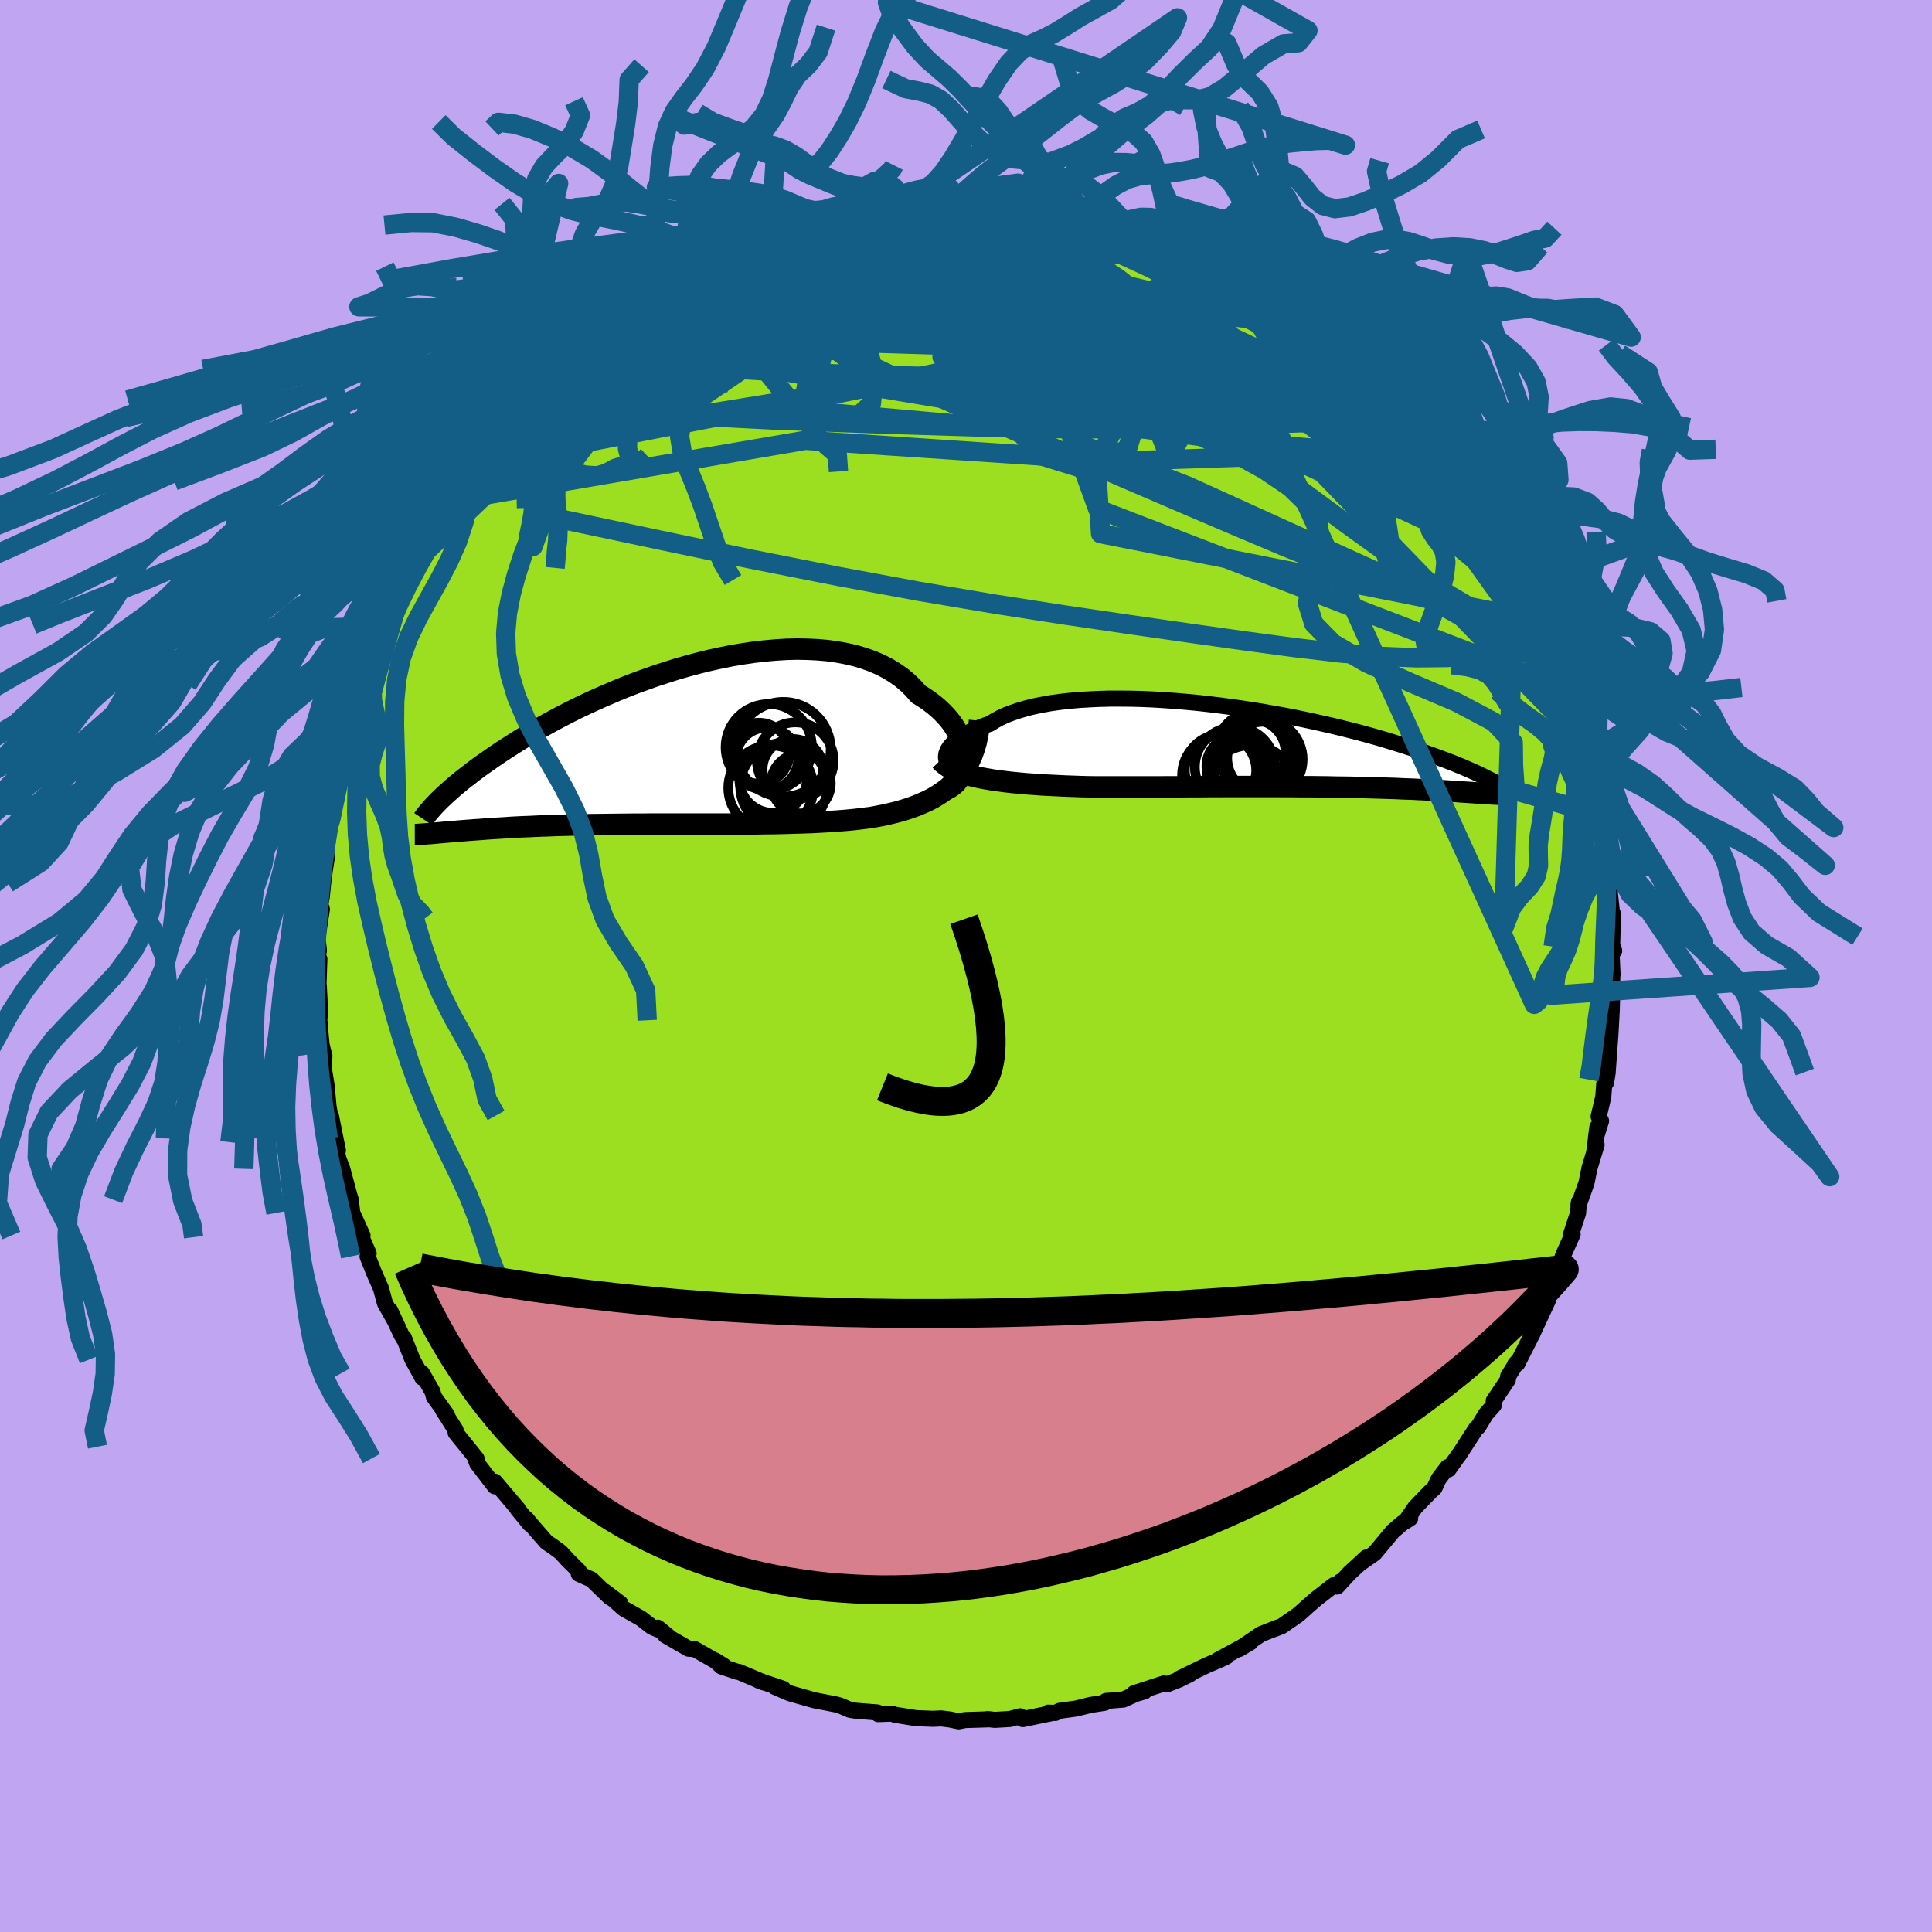 <svg xmlns="http://www.w3.org/2000/svg" width="500" height="500" viewBox="-100 -100 200 200"><defs><clipPath id="c"><path d="m31.06 1.19-.04-.45-.08-.46-.13-.46-.17-.47-.2-.46-.25-.46-.28-.46-.33-.45-.36-.43-.4-.43-.44-.42-.47-.4-.51-.39-.54-.37-.57-.35-.52-.6-.58-.57-.63-.53-.68-.48-.73-.45-.77-.4-.83-.36-.86-.31-.9-.27-.95-.22-.97-.18-1.01-.14-1.03-.09-1.06-.05-1.08-.02-1.1.03-1.11.07-1.12.1-1.14.13-1.14.17-1.14.19-1.14.23-1.14.25-1.14.28-1.12.3-1.12.32-1.1.35-1.08.35-1.07.38-1.05.38-1.03.4-1 .41-.98.42-.96.42-.92.42-.91.43-.87.43-.84.43-.81.43-.79.43-.75.42-.72.42-.7.41-.67.4-.63.4-.61.39-.59.38-.56.38-.53.36-.51.36-.49.34-.47.34-.44.33-.42.33-.41.31-.38.3-.36.3-.34.28-.32.28-.3.27-.29.26-.27.25-.25.24-.24.23-.53 3.34.25-.02.25-.03.27-.02.29-.03.29-.02.31-.03.32-.02.33-.03.35-.03.36-.03.38-.03.39-.03.4-.03.42-.03.44-.03.45-.04.47-.03.49-.03.51-.03.52-.03.55-.04.57-.03.59-.03.61-.02.63-.03.65-.03.68-.02.7-.03.72-.02.74-.02.76-.02.79-.01.8-.02.83-.01.84-.01.87-.01.88-.01.9-.01h.91l.93-.01h7.81l1-.01 1-.01h1l.99-.02.99-.01.98-.02.97-.03.96-.03.95-.03.93-.05.91-.05.9-.06.87-.07.85-.08.83-.1.81-.1.73-.13.72-.14.7-.16.69-.17.66-.19.65-.21.63-.23.6-.25.58-.26.56-.29.53-.32.51-.34.48-.36.45-.4.42-.42"/></clipPath><clipPath id="b"><path d="m-33.92 1.04.03-.23.08-.23.11-.24.15-.24.2-.24.23-.23.27-.24.31-.23.34-.23.39-.23.42-.22.45-.21.5-.21.52-.2.56-.19.49-.31.55-.3.6-.28.66-.25.71-.24.75-.22.81-.2.85-.17.89-.16.93-.13.97-.11 1-.09 1.03-.06 1.06-.05 1.08-.03h1.11l1.12.01 1.14.03 1.14.05 1.16.07 1.16.08 1.16.1 1.16.11 1.16.13 1.15.14 1.14.15 1.13.16 1.11.17 1.1.18 1.08.19 1.06.19 1.04.2 1.02.21.99.21.96.22.94.21.91.22.88.22.86.22.82.22.79.22.77.22.73.22.71.22.68.21.65.21.63.2.6.21.58.19.55.2.53.19.51.19.49.18.47.18.44.17.43.18.41.16.38.17.37.16.35.15.33.15.31.15.3.14.29.14 1.26 1.79-.18-.01-.19-.01-.2-.01-.2-.01-.22-.02-.23-.01-.24-.02-.25-.02-.26-.01-.28-.02-.28-.02-.3-.02-.31-.02-.33-.02-.33-.02-.35-.03-.37-.02-.38-.02-.4-.03-.42-.02-.43-.03-.45-.02-.47-.02-.5-.03-.51-.02-.53-.03-.56-.02-.57-.02-.6-.03-.62-.02-.64-.02-.67-.02-.69-.02-.71-.02-.73-.01-.76-.02-.78-.01-.8-.01-.82-.02-.84-.01-.86-.01h-.88l-.9-.01h-.91l-.94-.01H-4.7l-1.01.01h-1.02l-1.03.01h-1.03l-1.04.01h-1.04l-1.04.01h-6.16l-1-.01-.85-.02-.84-.03-.84-.03-.82-.04-.81-.04-.8-.04-.78-.06-.77-.05-.74-.07-.73-.07-.71-.08-.68-.09-.66-.09-.63-.11-.61-.11"/></clipPath><filter id="a"><feTurbulence baseFrequency=".05" numOctaves="3" result="noise" type="noise"/><feDisplacementMap in="SourceGraphic" in2="noise" scale="2"/></filter></defs><rect width="100%" height="100%" x="-100" y="-100" fill="#C0A6F2"/><path fill="#9CDF20" stroke="#000" stroke-linejoin="round" stroke-width="1.667" d="m66.93.9-.07.35.04-.13-.02 2.22-.03 1.12v.05l-.15 2.74-.09 1.17-.19 2.66-.17 1.01-.18.1-.1 1.36-.48 2.03.25.46-.52 1.67.14-1.03-.34 2.69.26-.87-.73 2.4-.32 1.56-.83 2.33.05-.36-.09 1.15-.73 2.21.17-.03-.91 2.02-1.24 3.31.13-.12-.61 1.16-.26.55.35-.11-1.61 3.47-.24-.26.29.17-1.63 3.22-.22.05.16-.18-.89 1.44-.03.35-1.46 2.18.01.45-.81.92-.82 1.34-.19.13-1.8 2.78.03-.07-1.1 1.55-.1-.23-.93 1.23-.42.92-.42.38-1.58 1.63-.99 1.44.47-.31-.81.51-.98.84-1.9 2.28-1.52 1.06.68-.63-1.77 1.63-1.26 1.38.33-.52-.1.17-.56.2-1.85 1.43-.88.77-.96.86-1.73 1.2-.81.31.43-.18-1.74.68-2.28 1.55 1.17-.69-3.41 1.85.93-.38-.45.22-1.67.72-2.74 1.33 1.07-.44-1.11.55-1.27.5-.29-.1-3.1 1.01 1.08-.19-.89.26-1.31.59-1.78.14-.14.19-1.44.22-1.54.38-1.69.23-.44.22-.73-.03.27.07-2.91.6-.27-.29-1.06.28-1.57.09-.76-.08.26.02-2.57.08-.67.13-.91-.19-.9-.11-.86.04-1.75-.07-2.19-.35-.27-.12-1.45.05-.08-.17-2.19-.17-.65-.1-.95-.41-.42-.13-2.32-.45-.36-.1-2.04-.58-.39-.14-1.32-.58.89.22-2.57-.87.56.21-2.57-1.09-.19-.02-1.63-.55-.65-.62.91.56-3.01-1.73-.66-.05-2.39-1.38.59.34-1.37-1.13.08.21-.69-.29-1.14-.89-1.79-1.01-1.98-1.78 1.64 1.24-1.1-.64-1.89-1.83-1.32-.59.04-.27-1.2-1.19-.69-.76-.77-.57-.72-.49-1.31-1.5-.75-.89.34.52-1.28-1.56h.05l-2.4-2.83v.48l-1.82-2.37-.13-.35.06-.15-.99-1.23-1.17-1.44-.01-.29-1.3-2.05.42.51-1.36-1.89-.15-.54-1.08-1.9.04.47-1.03-1.88-.9-2.28-.03.08-.22-.38-1.17-2.52.55 1.18-1.08-1.92-.41-1.53-.7-1.59-.69-1.72.11-.31-.74-1.69-.18-.41.29.24-1.06-2.34-.16-1.37-.12-.38-.76-2.81-.4-1.05-.36-1.71.31.86-.73-3.63.35 2.38-.59-3.31-.2-2.18-.28-1.7v.44l.05-1.81-.16-.58-.13-.58-.12-1.23-.11-1.28.07-1.02-.13-2.58-.03-.11.09-2.63-.23.26.18-1.16-.14-1.32.45-2.93-.16-.5.15-.8.14-1.4.18-1.38.18-1.14-.07-1.13.15-.51.2-2 .02.08.34-.79.26-2.59.24-.88.19-.05.54-2.84.3-1.65-.06.02.37-.87.78-2.43.34-.77.52-1.63.75-2.1.35-.87.52-1.42.2-.63.44-1.19.32-.51.1-.36.07-.04.77-1.89 1.05-1.82-.5.77 1.63-3.16.39-.95.29.19 1-1.81.11-.23.42-1.07 1.4-2.02 1.3-1.61.11-.37.98-.97.46-.81.92-1.2.44-.71.33-.5 1.75-1.84-.13.17.77-.71 1.55-1.81-.96.95 1.67-1.9.27-.27 2.31-1.9-.11-.04 1.68-1.36-.12.29 1.92-1.55-1.18.64 1.93-1.42.03-.17 2.03-1.54-.27.34 2.03-1.43.38-.1 2.42-1.69-1.05.69 1.35-.57 1.53-.89 1.67-.93-1.45.51 2.21-1.2.93-.38.29-.18 1.69-.65 1-.49.56-.04 3.53-1.25-.28.12 2.28-.66-.9.23 1.05-.54.77-.04 2.04-.6.44.05 1.13-.28.86-.08 1.52-.52.42.11 2.32-.48-.62.27 2.33-.23.29-.03h1.45l1.23-.27.26-.13 1.44.07.61.06 1.59.1.32-.01 2.62.05-.19.13 2.1.09-1.55.09 2.4.2 1.57.23.07.05 2.45.43.35.01.92.23 2.35.49.31.1 1.07.36-.17-.04 2.18.83 1.48.4-.44.02.61.03 1.76.81.82.47 1.58.43 1.72 1.1-.29-.42 1.48 1.09.91.16 1.14.85.36.12 1.58.99.98.61 1.66 1.13-.37-.29 1.15.9 1.04.46 2.01 1.74-.43-.17-.31-.4 1.54 1.33.47.17 2.49 2.26.31.65.3.13L44-58.79l1.16 1.1-.58-.44 1.38 1.54-.42-.52 1.67 1.94.44.33 1.43 1.64.58.73.45 1.03 1.95 2.22.42.59-.67-1.17 1.71 2.77-.62-.62 1.7 2.56-.56-.93 1.43 2.25.82 1.44.15.3.8 1.21.39 1.1 1.33 2.28-.69-.61.9 1.35.57 1.01.58 1.92-.3-1.03 1.25 3.11.09.97.26.35.73 1.82.01.47.83 1.49.33 2.06.64 1.93-.52-1.71.42 1.31.22 1.07.56 1.73.43 2.52.15.88.4 1.2.25 1.87-.19.42.37 1 .14 1.72.12 1.35.15 1.43-.12-.82.41 3.9.03-.66-.09 3.19.21.62-.28.11.11 2.37-.07.35" filter="url(#a)"/><path fill="#fff" d="m-33.92 1.04.03-.23.08-.23.11-.24.15-.24.2-.24.23-.23.27-.24.31-.23.34-.23.39-.23.42-.22.45-.21.5-.21.52-.2.56-.19.49-.31.55-.3.6-.28.66-.25.71-.24.75-.22.81-.2.85-.17.89-.16.93-.13.97-.11 1-.09 1.03-.06 1.06-.05 1.08-.03h1.11l1.12.01 1.14.03 1.14.05 1.16.07 1.16.08 1.16.1 1.16.11 1.16.13 1.15.14 1.14.15 1.13.16 1.11.17 1.1.18 1.08.19 1.06.19 1.04.2 1.02.21.99.21.96.22.94.21.91.22.88.22.86.22.82.22.79.22.77.22.73.22.71.22.68.21.65.21.63.2.6.21.58.19.55.2.53.19.51.19.49.18.47.18.44.17.43.18.41.16.38.17.37.16.35.15.33.15.31.15.3.14.29.14 1.26 1.79-.18-.01-.19-.01-.2-.01-.2-.01-.22-.02-.23-.01-.24-.02-.25-.02-.26-.01-.28-.02-.28-.02-.3-.02-.31-.02-.33-.02-.33-.02-.35-.03-.37-.02-.38-.02-.4-.03-.42-.02-.43-.03-.45-.02-.47-.02-.5-.03-.51-.02-.53-.03-.56-.02-.57-.02-.6-.03-.62-.02-.64-.02-.67-.02-.69-.02-.71-.02-.73-.01-.76-.02-.78-.01-.8-.01-.82-.02-.84-.01-.86-.01h-.88l-.9-.01h-.91l-.94-.01H-4.7l-1.01.01h-1.02l-1.03.01h-1.03l-1.04.01h-1.04l-1.04.01h-6.16l-1-.01-.85-.02-.84-.03-.84-.03-.82-.04-.81-.04-.8-.04-.78-.06-.77-.05-.74-.07-.73-.07-.71-.08-.68-.09-.66-.09-.63-.11-.61-.11" filter="url(#a)" transform="translate(31.85 -22.75)"/><path fill="#fff" d="m31.06 1.19-.04-.45-.08-.46-.13-.46-.17-.47-.2-.46-.25-.46-.28-.46-.33-.45-.36-.43-.4-.43-.44-.42-.47-.4-.51-.39-.54-.37-.57-.35-.52-.6-.58-.57-.63-.53-.68-.48-.73-.45-.77-.4-.83-.36-.86-.31-.9-.27-.95-.22-.97-.18-1.01-.14-1.03-.09-1.06-.05-1.08-.02-1.1.03-1.11.07-1.12.1-1.14.13-1.14.17-1.14.19-1.14.23-1.14.25-1.14.28-1.12.3-1.12.32-1.1.35-1.08.35-1.07.38-1.05.38-1.03.4-1 .41-.98.42-.96.42-.92.42-.91.43-.87.43-.84.43-.81.43-.79.43-.75.42-.72.42-.7.41-.67.4-.63.4-.61.39-.59.38-.56.38-.53.36-.51.36-.49.34-.47.34-.44.33-.42.33-.41.31-.38.3-.36.3-.34.28-.32.28-.3.27-.29.26-.27.25-.25.24-.24.23-.53 3.34.25-.02.25-.03.27-.02.29-.03.29-.02.31-.03.32-.02.33-.03.35-.03.36-.03.38-.03.39-.03.4-.03.42-.03.44-.03.45-.04.47-.03.49-.03.51-.03.52-.03.55-.04.57-.03.59-.03.61-.02.63-.03.65-.03.68-.02.7-.03.72-.02.74-.02.76-.02.79-.01.8-.02.83-.01.84-.01.87-.01.88-.01.9-.01h.91l.93-.01h7.81l1-.01 1-.01h1l.99-.02.99-.01.98-.02.97-.03.96-.03.95-.03.93-.05.91-.05.9-.06.87-.07.85-.08.83-.1.81-.1.73-.13.72-.14.7-.16.69-.17.66-.19.65-.21.63-.23.6-.25.58-.26.56-.29.53-.32.51-.34.48-.36.45-.4.42-.42" filter="url(#a)" transform="translate(-31.21 -22.87)"/><g fill="none" stroke="#000" transform="translate(31.85 -22.75)"><path stroke-linejoin="round" stroke-width="1.667" d="m-32.09 2.73-.35-.09-.32-.12-.28-.13-.24-.15-.21-.17-.16-.19-.13-.19-.09-.21-.04-.22-.01-.22.03-.23.08-.23.11-.24.15-.24.2-.24.23-.23.27-.24.31-.23.34-.23.39-.23.42-.22.45-.21.5-.21.52-.2.56-.19.49-.31.55-.3.6-.28.66-.25.71-.24.75-.22.81-.2.85-.17.89-.16.93-.13.97-.11 1-.09 1.03-.06 1.06-.05 1.08-.03h1.11l1.12.01 1.14.03 1.14.05 1.16.07 1.16.08 1.16.1 1.16.11 1.16.13 1.15.14 1.14.15 1.13.16 1.11.17 1.1.18 1.08.19 1.06.19 1.04.2 1.02.21.99.21.96.22.94.21.91.22.88.22.86.22.82.22.79.22.77.22.73.22.71.22.68.21.65.21.63.2.6.21.58.19.55.2.53.19.51.19.49.18.47.18.44.17.43.18.41.16.38.17.37.16.35.15.33.15.31.15.3.14.29.14.26.14.26.13.24.12.22.12.22.12.2.11.18.11.18.11.17.1.15.1" filter="url(#a)"/><path stroke-linejoin="round" stroke-width="2.222" d="m-34.5 1.46.23.24.28.23.32.22.36.2.41.18.44.17.48.16.52.15.54.13.58.13.61.11.63.11.66.09.68.09.71.08.73.07.74.07.77.05.78.06.8.04.81.04.82.04.84.03.84.03.85.02 1 .01h6.16l1.04-.01h1.04l1.04-.01h1.03l1.03-.01h1.02l1.01-.01H.19l.94.01h.91l.9.01h.88l.86.01.84.01.82.02.8.01.78.01.76.02.73.01.71.02.69.02.67.02.64.02.62.02.6.03.57.02.56.02.53.03.51.02.5.03.47.02.45.02.43.03.42.02.4.03.38.02.37.02.35.03.33.02.33.02.31.02.3.02.28.02.28.02.26.01.25.02.24.02.23.01.22.02.2.01.2.01.19.01.18.01.18.01.16.01.15.01h.15l.14.01H24l.12.01h.34" filter="url(#a)"/><circle cx="-5.504" cy="2.494" r="3.696" clip-path="url(#b)" filter="url(#a)"/><circle cx="-2.199" cy=".659" r="3.434" clip-path="url(#b)" filter="url(#a)"/><circle cx="-2.354" cy="4.709" r="4.81" clip-path="url(#b)" filter="url(#a)"/><circle cx="-2.064" cy="1.614" r="4.282" clip-path="url(#b)" filter="url(#a)"/><circle cx="-1.189" cy="1.359" r="4.19" clip-path="url(#b)" filter="url(#a)"/><circle cx="-1.844" cy=".399" r="4.034" clip-path="url(#b)" filter="url(#a)"/><circle cx="-3.824" cy="2.049" r="3.138" clip-path="url(#b)" filter="url(#a)"/><circle cx="-1.054" cy="1.219" r="3.754" clip-path="url(#b)" filter="url(#a)"/><circle cx="-5.359" cy="2.994" r="4.126" clip-path="url(#b)" filter="url(#a)"/><circle cx="-4.014" cy="2.159" r="4.148" clip-path="url(#b)" filter="url(#a)"/></g><g fill="none" stroke="#000" transform="translate(-31.21 -22.87)"><path stroke-linejoin="round" stroke-width="2.222" d="m29.17 4.59.38-.19.33-.24.3-.27.25-.32.21-.34.17-.37.12-.39.09-.41.04-.43v-.44l-.04-.45-.08-.46-.13-.46-.17-.47-.2-.46-.25-.46-.28-.46-.33-.45-.36-.43-.4-.43-.44-.42-.47-.4-.51-.39-.54-.37-.57-.35-.52-.6-.58-.57-.63-.53-.68-.48-.73-.45-.77-.4-.83-.36-.86-.31-.9-.27-.95-.22-.97-.18-1.01-.14-1.03-.09-1.06-.05-1.08-.02-1.1.03-1.11.07-1.12.1-1.14.13-1.14.17-1.14.19-1.14.23-1.14.25-1.14.28-1.12.3-1.12.32-1.1.35-1.08.35-1.07.38-1.05.38-1.03.4-1 .41-.98.42-.96.42-.92.42-.91.43-.87.43-.84.43-.81.43-.79.43-.75.42-.72.42-.7.41-.67.4-.63.4-.61.39-.59.38-.56.38-.53.36-.51.36-.49.34-.47.34-.44.33-.42.33-.41.31-.38.3-.36.3-.34.28-.32.28-.3.27-.29.26-.27.25-.25.24-.24.23-.22.23-.2.21-.2.21-.17.2-.17.19-.15.18-.14.17-.13.17-.12.16-.1.15" filter="url(#a)"/><path stroke-linejoin="round" stroke-width="2.222" d="m32.61-2.52-.08.8-.12.75-.15.71-.2.67-.22.63-.27.59-.29.56-.33.51-.36.49-.4.45-.42.42-.45.4-.48.36-.51.34-.53.32-.56.29-.58.26-.6.25-.63.23-.65.21-.66.19-.69.17-.7.16-.72.14-.73.13-.81.1-.83.1-.85.08-.87.07-.9.06-.91.05-.93.05-.95.03-.96.03-.97.03-.98.02-.99.01-.99.02h-1l-1 .01-1 .01h-7.81l-.93.01h-.91l-.9.01-.88.01-.87.01-.84.01-.83.01-.8.02-.79.01-.76.02-.74.02-.72.02-.7.03-.68.02-.65.03-.63.03-.61.02-.59.03-.57.03-.55.04-.52.03-.51.03-.49.03-.47.03-.45.04-.44.03-.42.03-.4.03-.39.03-.38.03-.36.03-.35.03-.33.03-.32.02-.31.03-.29.02-.29.03-.27.02-.25.03-.25.02-.24.02-.22.02-.22.01-.21.02-.19.01-.19.02-.18.01-.17.01-.16.01h-.16" filter="url(#a)"/><circle cx="12.298" cy=".434" r="4.904" clip-path="url(#c)" filter="url(#a)"/><circle cx="11.238" cy="3.519" r="3.492" clip-path="url(#c)" filter="url(#a)"/><circle cx="10.793" cy=".224" r="4.472" clip-path="url(#c)" filter="url(#a)"/><circle cx="14.118" cy="3.979" r="3.094" clip-path="url(#c)" filter="url(#a)"/><circle cx="13.288" cy="2.509" r="3.138" clip-path="url(#c)" filter="url(#a)"/><circle cx="11.003" cy="4.434" r="4.404" clip-path="url(#c)" filter="url(#a)"/><circle cx="10.618" cy="1.399" r="3.216" clip-path="url(#c)" filter="url(#a)"/><circle cx="9.773" cy=".839" r="3.156" clip-path="url(#c)" filter="url(#a)"/><circle cx="12.348" cy="4.279" r="4.512" clip-path="url(#c)" filter="url(#a)"/><circle cx="13.538" cy="1.619" r="3.968" clip-path="url(#c)" filter="url(#a)"/></g><g fill="none" stroke="#135E86" stroke-linejoin="round" stroke-width="2"><path d="m29.81-69.8.71.38 1.05.64 1.03.66.89.58.76.51.62.44.46.34.24.22v.07l-.25-.09-.48-.21-.7-.34-.98-.49-1.37-.73-1.86-1.04-2.43-1.39-3.02-1.77" filter="url(#a)"/><path d="m26.28-71.9 1.29.83 1.19.7 1.2.74 1.25.8 1.29.86 1.26.86 1.16.79 1.03.71.86.59.66.45.43.29.19.12v-.02l-.15-.13-.37-.31-.84-.67M59.17-36.7l.37.96.01.65-.29.41-.6.19-.93-.09-1.29-.41-1.68-.75-2.08-1.1-2.49-1.47-2.95-1.9-3.44-2.38-3.96-2.85-4.49-3.31-5.03-3.71-5.55-4.1-6.07-4.53-6.6-5.04-7.14-5.6m47.1 22.51.22.29.3.47.45.76.53.89.55.92.54.89.51.84.44.74.35.62.24.45.1.26-.04.05-.2-.2-.38-.49-.59-.8-.83-1.16-1.08-1.54-1.36-1.94-1.65-2.36-2.01-2.87m-70.23-20.44 1.28-.34 1.63-.5 1.41-.42 1.18-.35 1.05-.3 1.02-.28 1-.27.96-.24.86-.2.68-.16.46-.11.21-.04-.09.02-.44.11-.84.19-1.29.29-1.74.41" filter="url(#a)"/><path d="m38.22-64.14-.43-.13-.34.15-.36.44-.62.6-1.07.62-1.66.54-2.29.43-2.96.3-3.66.19-4.37.1-5.07.03-5.75-.02-6.42-.05-7.1-.09-7.78-.19-8.52-.34-9.32-.55m45.15-13.88.37.17.34.26.24.34.05.4-.26.42-.61.45-.95.5-1.28.57-1.64.64-2.06.71-2.56.76-3.08.81-3.64.86-4.18.9-4.71.95-5.23.99-5.78 1-6.39 1.03-7.13 1.09M44-58.79l.31.63-.66.36-1.38.34-2.06.38-2.79.4-3.59.39-4.46.33-5.42.24-6.45.12-7.55-.02-8.74-.17-9.95-.31-11.1-.41-12.05-.62m48.92-18.4.58.24 1.17.45 1.18.48 1.12.47 1.16.51 1.22.55 1.25.57 1.2.55 1.07.5.88.41.65.31.43.2.2.09-.04-.02-.31-.15-.61-.31-1-.5-1.57-.78" filter="url(#a)"/><path d="m24.85-72.58.91.68.18.49-.22.56-.64.65-1.11.74-1.64.84-2.2.94-2.81 1.02-3.46 1.09-4.12 1.15-4.81 1.21-5.5 1.28-6.26 1.36-7.05 1.44-7.85 1.52-8.61 1.66-9.34 1.83M-1.4-78.21l1.09.09.8.15.63.21.43.28.15.37-.17.47-.49.59-.81.72-1.08.85-1.37.98-1.67 1.11-2.02 1.25-2.41 1.39-2.84 1.54-3.3 1.7-3.8 1.88-4.31 2.06-4.8 2.25-5.3 2.44-5.8 2.62-6.33 2.73" filter="url(#a)"/><path d="m-15.07-76.02 1.72-.29 1.81.06 2.2.25 2.64.4 3.06.55 3.4.68 3.67.82 3.88.9 4.03.97 4.14.97 4.18.98 4.23 1.02 4.36 1.18 4.71 1.49" filter="url(#a)"/><path d="m12.03-76.72.43.13.46.32.15.45-.37.55-.89.65-1.4.76-1.93.89-2.51 1.01-3.13 1.17-3.78 1.33-4.41 1.52-5.06 1.7-5.72 1.86-6.46 1.98-7.28 2.1-8.06 2.16" filter="url(#a)"/><path d="m44-58.79.46.63-.23.34-.63.31-1.01.32-1.42.33-1.9.3-2.45.24-3.06.12-3.72-.03-4.44-.22-5.21-.44-5.99-.63-6.79-.79-7.57-.92-8.36-1.03-9.15-1.16-10.04-1.22M.65-78.08l1.3.08 1.26.07 1.25.11 1.17.13 1.09.16 1.06.16 1.06.17 1.04.16.97.16.83.13.63.11.38.07.1.04-.24-.02-.57-.06-.9-.13-1.16-.18-1.37-.25-1.64-.33" filter="url(#a)"/><path d="m57.63-39.72.61 1.31v.6l-.26.45-.51.38-.81.25-1.14.11-1.48-.07-1.83-.26-2.2-.47-2.56-.69-2.96-.92-3.36-1.18-3.82-1.45-4.3-1.74-4.81-2.03-5.34-2.28-5.84-2.51-6.31-2.71-6.77-2.94-7.26-3.24-7.74-3.58-8.08-3.99m14.8-11.13 1.35-.04 1.32-.01 1.4.09 1.55.19 1.71.26 1.83.31 1.89.33 1.88.34 1.82.35 1.73.35 1.65.35 1.56.33 1.47.3 1.3.24 1.05.17.71.08.35-.03.01-.1M-1.4-78.21l1.24.09 1.23.13 1.35.16 1.44.19 1.45.23 1.43.26 1.41.28 1.4.3 1.42.31 1.43.31 1.42.3 1.35.29 1.26.27 1.11.24.93.2.71.14.49.09.27.04.08-.01-.11-.07-.34-.13-.69-.25-1.02-.37m34.62 26.58-.09-.1.21.59.11.6-.05.49-.24.37-.45.25-.69.1-.97-.08-1.26-.28-1.58-.5-1.93-.74-2.28-1-2.66-1.24-3.02-1.49-3.39-1.74-3.77-1.98-4.17-2.23-4.6-2.5-5.04-2.81-5.5-3.14-5.95-3.48-6.42-3.81" filter="url(#a)"/><path d="m-1.66-78.08.53-.06.73.03.68.08.54.1.32.13.01.16-.35.2-.75.26-1.18.31-1.64.39-2.17.47-2.76.56-3.41.65-4.09.73-4.73.79m33.23-3.2 1.7.42 1.21.45 1.19.56 1.33.68 1.44.77 1.53.85 1.59.91 1.66.98 1.73 1.04 1.77 1.06 1.77 1.07 1.7 1.04 1.61.97 1.48.9 1.37.84 1.26.77 1.16.73 1.07.67.95.6.75.47.47.26.14.03m-14.42-10.4.92.35.95.52 1 .6 1.03.64.98.62.88.58.76.5.61.43.45.33.26.22.05.1-.16-.03-.36-.15-.55-.25-.77-.37-1.06-.55-1.43-.79-1.87-1.06-2.36-1.37-2.89-1.7M9.51-77.2l.64.14.94.21.81.22.63.24.41.26.13.28-.16.31-.46.33-.78.36-1.1.38-1.43.41-1.75.43-2.07.48-2.41.51-2.79.55-3.22.57-3.71.58-4.22.59-4.72.57-5.21.58-5.81.65" filter="url(#a)"/><path d="m49.08-53.2.5.79.44.86.17.61-.24.27-.64-.01-1-.22-1.33-.39-1.68-.59-2.05-.79-2.46-1.04-2.93-1.3-3.42-1.61-3.94-1.93-4.46-2.28-5.01-2.63-5.59-3-6.2-3.38-6.77-3.76" filter="url(#a)"/><path d="m59.17-36.7.47 1.03.31.85.21.72.12.61v.43l-.14.19-.29-.06-.45-.34-.65-.64-.87-1.02-1.13-1.47-1.43-1.95-1.74-2.43-2.05-2.88-2.38-3.3-2.67-3.75-2.85-4.16-2.82-4.51M27.76-70.81l.66.34.17.54-.29.64-.8.72-1.37.78-2.04.81-2.75.85-3.45.92-4.2.99-4.95 1.04L3-62.09l-6.52 1.11-7.29 1.2-8.07 1.32-8.92 1.45-9.91 1.59" filter="url(#a)"/><path d="m-36.87-65.16.75-.43 1.53-.5 2.01-.39 2.44-.3 2.8-.18 3.11-.06 3.39.04 3.66.12 3.91.16 4.14.22 4.36.27 4.57.33 4.78.41 5.01.49 5.2.56 5.33.61 5.39.63 5.41.64 5.45.73m22.8 25.11.31 1.02-.15.85-.56.74-.94.67-1.35.57-1.78.44-2.23.3-2.69.18-3.18.03-3.67-.15-4.17-.35-4.68-.55-5.19-.7-5.69-.8-6.2-.89-6.73-.99L3-37.46l-7.82-1.32-8.38-1.55-8.96-1.77-9.52-1.99-10.12-2.14m4.96-19.1 1.49-1 1.4-.74 1.65-.76 1.83-.78 1.96-.78 2.05-.76 2.15-.75 2.23-.78 2.28-.77 2.27-.77 2.24-.75 2.17-.73 2.09-.69 1.98-.66 1.86-.6 1.71-.54 1.53-.42" filter="url(#a)"/><path d="m59.74-35.69.36 1.14.31.86.31.91.25.8.16.6.06.39-.06.16-.2-.11-.35-.44-.56-.84-.78-1.29-1.01-1.74-1.27-2.18-1.54-2.63-1.83-3.14-2.18-3.76-2.6-4.53M35.17-66.34l1.16.75.98.8.77.7.81.74.97.88 1.08 1.01 1.12 1.06 1.06 1.01.91.88.75.73.56.55.37.37.22.21.07.07-.04-.05-.18-.2-.38-.41-.73-.73-1.12-1.12M-9.08-77.45l.9-.03 1.19-.07 1.27-.05 1.34-.03 1.39-.03 1.4-.03 1.35-.03 1.3-.01h1.2l1.1.02.96.02.8.02.6.02h.35l.12-.02-.13-.03-.39-.04-.75-.07-1.25-.09" filter="url(#a)"/><path d="m44.58-58.13.75.93.28.63.07.64-.2.65-.53.61-.91.53-1.33.4-1.79.22-2.26.05-2.75-.13-3.22-.27-3.69-.39-4.16-.48-4.64-.6-5.14-.71-5.67-.83-6.26-.97-6.86-1.1-7.47-1.25-8.07-1.41-8.66-1.61m-.27-7.72 1.86-.81 1.78-.4 2.06-.21 2.46-.1 2.89-.03 3.24.04 3.48.12 3.62.18 3.69.26 3.76.33 3.87.4 4.05.47 4.21.53 4.3.56 4.24.53 4.16.51 4.22.6" filter="url(#a)"/><path d="m44.58-58.13.83.92.51.59.44.56.32.49.11.35-.18.13-.5-.13-.9-.48-1.33-.88-1.8-1.28-2.3-1.69-2.83-2.08-3.39-2.51-3.98-2.98-4.55-3.44" filter="url(#a)"/><path d="m5.18-77.94.42.18.88.3 1.17.44 1.49.56 1.72.66 1.89.75 1.98.83 2.06.9 2.09.97 2.09 1.02 2.09 1.05 2.04 1.07 1.99 1.06 1.92 1.02 1.84.98 1.75.92 1.67.88 1.61.84 1.55.82 1.49.8 1.39.77 1.2.66.84.4m-58.19-15.92 1.01-.17 1.06-.21.89-.16.75-.11.63-.06h.49l.32.08.12.17-.1.27-.36.37-.63.47-.94.59-1.25.72-1.59.84-1.91.99-2.25 1.12-2.57 1.26-2.93 1.38-3.33 1.5-3.8 1.65-4.29 1.8" filter="url(#a)"/><path d="m5.18-77.94.42.16.86.25 1.14.34 1.43.44 1.66.51 1.8.57 1.87.61 1.88.65 1.87.66 1.8.65 1.72.64 1.62.62 1.54.61 1.45.6 1.35.56 1.22.5 1.04.42.87.33.69.26.51.16.16-.01M13.3-76.48l1.67.39 1.13.34 1.06.38 1.13.44 1.2.48 1.18.49 1.16.48 1.13.47 1.1.47 1.03.44.93.4.75.32.55.24.32.14.07.02-.19-.08-.49-.23-.85-.38-1.28-.59-1.77-.83m-51.55 2.57 1.16-.47 1.48-.19 2.26-.11 2.95-.02 3.52.08 4.04.16 4.48.23 4.86.28 5.14.34 5.34.44 5.52.59 5.69.75 5.8.79 5.74.68" filter="url(#a)"/><path d="m49.66-52.47.67 1.16.5.91.03.48-.37.23-.69.09-.99-.01-1.3-.12-1.62-.28-1.99-.44-2.38-.64-2.82-.86-3.27-1.09-3.77-1.34L27.39-56l-4.79-1.9-5.32-2.19-5.88-2.48-6.42-2.75-6.9-3.05-7.16-3.38m-23.97 3.79.93-.45 1.27-.53 1.46-.46 1.7-.48 1.93-.49 2.08-.51 2.22-.51 2.34-.49 2.46-.49 2.58-.49 2.7-.47 2.77-.45 2.81-.45 2.77-.42 2.65-.4 2.5-.35 2.29-.33 2.07-.3 1.87-.29 1.76-.26" filter="url(#a)"/><path d="m2.24-77.98.81.03.91.1.62.17.36.23.17.29.05.37-.1.44-.28.51-.52.58-.79.67-1.09.73-1.44.83-1.8.91-2.19 1.01-2.6 1.13-3.01 1.25-3.43 1.37-3.84 1.48-4.23 1.58-4.6 1.68-4.99 1.78-5.44 1.87-6.01 2.02" filter="url(#a)"/><path d="m-4.34-77.81 1.46.06 1.66.29 1.97.56 2.35.84L5.82-75l3.07 1.28 3.36 1.45 3.57 1.6 3.7 1.73 3.76 1.81 3.82 1.82 3.86 1.82 3.9 1.8 3.85 1.76 3.66 1.64" filter="url(#a)"/><path d="m59.74-35.69-45.81-9.07-.44-7.14 2.55-5.29-1.75-2.58-5.56-1.51-6.25-1.77-3.83-2.05-.05-1.56 3.29-.51 4.9.43 4.33.68 1.95.12-.96-.82-2.67-1.53-1.94-1.49 1.18-.61 5.07.86 7.17 2.23 5.23 2.61-1.78 1.18-12.29-1.93-18.74-4.9.32-7.48" filter="url(#a)"/><path d="m13.3-76.48-20.04 4.96 7.12 6.03 13 5.51 9.45 3.74 2.7.97-3.79-2.09-7.45-4.14-7.46-4.6-5.12-3.81-2.5-2.54-.75-1.35.37-.46 1.76.22 3.39.75 3.76 1.09 1.06 1.04-3.07.76 1.41 2.06 35.15 8.04" filter="url(#a)"/><path d="m-23.08-73.35 38.84 8.73 18.6 7.35 2.45 1.41-8.02-1.64-12.01-2.29-10.33-1.76L.5-62.4l-2.02-.09.18.21 1.13.08 1.61-.28 1.69-.67L4.1-64.2l-.32-1.46-1.23-1.77-.49-1.5 1.79.01 3.44 3.04 2.18 7.08 4.17 11.5 48.71 18.75" filter="url(#a)"/><path d="m-52.76-48.24 36.14-6.18 32.45 2.16 13.29-.44.39-3.14-3.89-3.69-3.87-3.04-3.01-2.17-2.12-1.16-.98.18.04 1.53-.12 2.02-2.16 1-5.76-1.31-9.28-3.7-9.9-4.68-5.76-3.21-5.78.72" filter="url(#a)"/><path d="m-2.89-77.81-23.3 10.46-2.29.93 3.04-.35 2.13-.01.77-.04.89-.31 1.93-.25 3.09.14 4.09.24 4.67-.34 4.34-1.41 2.69-2.21-.32-2.18-3.67-1.38-5.78-.25-14.45 2.25" filter="url(#a)"/><path d="m-10.6-76.93 34.77 14.3 8.48 8.07-6.63.27-9.23-3.64-6.25-4.04-2.81-2.6-.43-.83 1.16.36 2.34.96 3.03 1.4 2.98 2.05 2.16 2.73 1.1 2.8.66 1.62 1.12-.62 1.52-2.66.03-3.09-4.39-2.4-7.92-3.91 15.19-5.74" filter="url(#a)"/><path d="m-28.2-70.94 29.28 1.03 17.83 2.98 5.34-.19-.16-1.62-1.68-1.42-1.88-.22-1.4 1.79-.52 4.15-.26 5.68-1.62 5.16-3.97 2.32-5.18-1.6-3.79-4.58-1.62-5.2-3.06-3.89-8.91-2.51-10.03-2.54 4.76-4.42" filter="url(#a)"/><path d="M47.21-55.17 4.72-64.06l-7.2 1.01 3.21 1.58 5.15-.6 4.84-2.07 3.39-2.19 1.61-1.44.39-.4-.02.56-.04 1.22-.17 1.61-.44 1.8-.52 1.77.01 1.31 1.07.22 1.81-1.45 1.12-3.08-.71-3.6.15-1.16 10.15 7.15L59.17-36.7" filter="url(#a)"/><path d="m-25.06-72.52 36.62 4.51 20.37 8.7 7.03 5.74-1.95 1.38-6.2-1.45-7.15-2.42-6.82-2.29-6.34-1.74-5.6-1.18-3.84-.65-.89-.05 2.1.61 3.27 1.09 1.55 1-1.86.28-3.17-.53 1.69-.81 11.96-.48 18.51 1.41L52.9-47.65" filter="url(#a)"/><path d="M56.44-42.03 30.73-53.92 8.18-62.09-4.37-66.3l-7.46-.03-4.11 2.97-.66 3.84 2.04 2.65 2.85.42 1.91-1.73.32-3.05-.85-3.38-.98-2.92.28-1.94 2.76-.8 4.99.1 3.65.35-4.55.52-18.12 3.65-29.05 15.43" filter="url(#a)"/><path d="M61.62-30.37 45.17-39.6 22.94-49.69 12.2-53.88l-2.04-2.42 2.42-2.21 4.81-1.33 5.34.11 3.5 1.19-.14 1.22-3.88.22-6.12-1.24-6.18-2.15-4.36-1.7-1.56.25.07 2.65-4.32 3.25-17.16-1.52-10.78-13.38" filter="url(#a)"/><path d="m-44.28-58.6 34.88-5.88 26.11.83 13.22.52 5.45.41.92.9-3.05 1.45-7.55 1.45-11.72.59-13.43-.88-10.84-2.18-3.72-2.78 5.58-2.59 11.2-1.61 2.27.14-36.34-.83m97.55 56.75.63 1.43 1.36 1.09 1.2 1 .93 1.08.97 1.19 1.14 1.27 1.31 1.28 1.34 1.24 1.26 1.18 1.14 1.13L78.57.67l1.08 1.1 1.31 1.16 1.58 1.28 1.64 1.42 1.27 1.59.68 1.84.7 1.92" filter="url(#a)"/><path d="m66.25-12.31 1.01 1.38.65 1.18.24 1.14.6 1.17 1.26 1.21 1.76 1.24 1.89 1.23 1.74 1.2 1.51 1.17L78.2-.25 79.31.89l.9 1.16.64 1.22.37 1.32.12 1.45-.03 1.58-.03 1.7.09 1.78.38 1.79.84 1.76 1.47 1.79 2.13 1.94 2.22 2.04 1 1.39-23.16-34.12-.52 1.57-.5 1.3-.66 1.17-.62 1.16-.48 1.19-.42 1.21-.44 1.18-.5 1.11-.57 1.02-.6.92-.55.84-.41.8-.25.81-.17.85-.3.79-.43.36-39.96-87.7-1.2.66-1.15-.1-1.26-.01-1.31.27-1.31.49-1.29.58-1.25.52-1.17.4-1.06.26-.97.19-.92.21-.94.28-1 .37-1.07.39-1.1.3-1.07.13-1.04.06-1.16.52 1.16.49 1.03.28 1.04.12 1.06.11 1 .25.91.41.86.48.84.44.88.34.94.28.99.29 1.02.37 1.03.46 1.01.53.98.58.92.6.83.56.72.49.71.56 1.18 1.05-22.05-8.29-.83-1.23-1.04-.58-1.05-.4-1.08-.27-1.1-.19-1.12-.16-1.11-.15-1.14-.23-1.17-.41-1.2-.66-1.21-.86-1.17-.86-1.13-.66-1.16-.42-1.31-.33-1.55-.49-1.76-.74-1.79-.69-1.58-.18-1.3.27-1.26-.94 25.77 10.21-1.58-1.09-1.18-1.69-1.11-.86-1.03.22-1.01.57-1.06.29-1.11-.16-1.15-.44-1.15-.48-1.11-.46-1.08-.54-1.1-.74-1.2-.96-1.41-1.05-1.63-.88-1.82-.62-1.82-.67-1.6-.96" filter="url(#a)"/><path d="m-6.96-77.55 1.64-.2 1.15-.2 1.02-.26.97-.43.96-.64.98-.83 1.03-.91 1.07-.91 1.1-.85 1.11-.81 1.1-.78 1.08-.78 1.1-.83 1.15-.9 1.23-.97 1.32-.99 1.39-.92 1.45-.82 1.5-.82 1.57-1.01 1.62-1.34 1.52-1.56 1.19-1.42.6-1.43-30.55 20.82 1.37-1.3.92-.9.97-.4 1.02-.4 1.01-.71 1.01-1.12 1.01-1.48 1.04-1.75 1.11-2 1.18-2.16 1.22-2.12 1.23-1.79 1.18-1.24 1.14-.73 1.14-.51 1.2-.59 1.33-.81 1.45-.92 1.54-.85 1.56-.87 1.53-1.34 1.41-1.63M-9.08-77.45l-1.2.62-.91.95-.86.89-.88.71-.86.59-.82.52-.77.45-.78.39-.86.34-.97.36-1.07.4-1.11.48-1.08.55-.99.66-.87.77-.74.89-.62.98-.47.95-.34.78-.65.82m91.81 51.04-.24-.74-.31-1.14-.34-1.27-.53-1.29-.75-1.24-.85-1.12-.74-.98-.56-.84-.45-.77-.49-.74-.7-.77-.96-.79-1.1-.77-1.04-.73-.77-.73-.43-.72-.59-.51m10.85 15.15.32-.9.3-1.33.21-1.47-.04-1.5-.26-1.44-.35-1.31-.34-1.16-.22-1.06-.1-1.06.02-1.14.09-1.25.12-1.35.09-1.39-.02-1.37-.15-1.31-.26-1.26-.31-1.24-.25-1.27-.12-1.32.02-1.37.14-1.38.25-1.35.3-1.38-.09-2.03" filter="url(#a)"/><path d="M-10.6-76.93-11.66-78l-1.06-.68-1.01.1-.98.29-.97.1-.95-.21-1-.42-1.11-.47-1.26-.4-1.41-.31-1.48-.21-1.49-.16-1.41-.14-1.35-.17-1.3-.13-1.46.04-2.15.16 20.59 3.76-.93.35-.96.34-.96.47-.83.54-.73.58-.73.59-.8.6-.94.61-1.04.64-1.05.74-.97.9-.82 1.14-.66 1.35-.52 1.45-.46 1.36-.42 1.16-.38 1.06-.4 1.35-.6 1.95" filter="url(#a)"/><path d="m-15.07-76.02-.49 1.18-.54.37-.62.33-.8.47-.99.58-1.11.6-1.17.54-1.16.4-1.1.32-1.02.29-.92.37-.8.5-.72.61-.7.67-.76.66-.8.64-.54.57.4.24L.04-68.55l-.93-.26-.8-.71-.85-.69-.91-.56-.95-.64-.98-.86-1-.98-1.01-.88-1.02-.6-1.01-.27-1-.1-1-.16-1.03-.4-1.13-.48-1.49.12m-25.67-2.25.41-.25 1.36-.11 1.37-.27 1.27-.2 1.25.02 1.27.19 1.28.25 1.24.23 1.2.21 1.18.2 1.19.18 1.21.09 1.22-.06 1.26-.21 1.29-.29 1.35-.21 1.38.07 1.34.44 1.18.75.92.77.75.44.75.01" filter="url(#a)"/><path d="m-15.84-75.98 1.32 1.61 1.33 1.11 1.13.56.99.11.94-.05.97.18 1 .67 1.04 1.01 1.01.98.96.71.91.55.9.79.89 1.3.85 1.6.77 1.18.86-.08-16.02-11.92-1.41 1.21-1.15 1.22-1.27.78-1.2.64-1.04.73-.9.83-.8.8-.75.75-.68.77-.6.89-.52 1.06-.46 1.2-.43 1.27-.43 1.24-.49 1.15-.59 1-.72.82-.78.69-.75.76-.64 1.82 36.99-25-1.92.26-1.27.28-1.09.23-1.01.19-.97.18-.96.18-.98.16-.99.13-1.01.12-1.01.13-1.02.14-1.02.2-1.02.24-1.02.28-1.01.32-1.01.34-1 .34-.98.36-.93.36-.85.36-.72.33-.64.29-.63.29-.32.2m84.06 61.4-.03.65.08 1.03.07 1.17.06 1.18.04 1.16.01 1.17-.02 1.21-.05 1.23-.05 1.21-.05 1.16-.02 1.09-.03 1.01-.05.96-.09.94-.13.96-.15 1.01-.17 1.11-.18 1.24-.19 1.42-.2 1.58-.2 1.65-.25 1.35m-85.99-85.64 1.45-4.34.28-4.7.61-1.54.98.65 1.1.98 1.05.25.98-.61.92-1.16.93-1.43.94-1.62.95-1.94.95-2.31.95-2.59.98-2.53 1.04-2.11 1.14-1.49 1.24-1.08 1.26-1.2 1.16-1.99.69-2.64m-52.66 19.91 1.53 1.51 2.12 1.69 2.1 1.58 2.13 1.49 2.12 1.27 2 .97 1.83.66 1.69.43 1.57.31 1.5.3 1.43.32 1.37.34 1.34.37 1.32.49 1.33.63 1.29.67 1.22.5 1.14.22 1.12.04h1.2l1.15-.26" filter="url(#a)"/><path d="m-1.46-68.66-1.07-.69-1.03-.89-1-.92-.96-.69-.94-.31-.92.05-.92.26-.94.27-.96.11-1.02-.18-1.06-.48-1.08-.7-1.06-.72-.96-.54-.85-.23-.81.07-.9.31-1.14.46-1.48.37-1.52-.73 1.15-.62 1.41-.74 1.14-.59.91-.39.81-.24.82-.18.87-.21.93-.26.97-.31.99-.33 1-.36 1-.39 1.01-.41 1-.43 1-.41 1.01-.35 1.01-.27 1.03-.19 1.04-.23.94-.39.57-.57m-47.6-5 .67-.63 1.66.19 1.89.55 2.05.85 2.06 1.04 2.01 1.2 1.96 1.42 1.92 1.56 1.83 1.45 1.58.96 1.23.23.9-.49.74-.94.76-.98 1.02-.41 1.74 1.52 2.97 5.35" filter="url(#a)"/><path d="m-1.25-69.92-.53-.41-.83-.01-.94-.29-.98-.6-.98-.68-.98-.54-.97-.31-.98-.13-.98-.05-1-.05-1.01-.13-1.03-.23-1.02-.3-.99-.29-.91-.17-.84.02-.82.23-.92.38-1.1.47-1.26.53-1.28.34-1.48-1.21" filter="url(#a)"/><path d="m-36.56-55.04-.16-1.07.4-.85.51-.67.47-.68.45-.76.48-.85.52-.93.58-.97.65-.96.71-.91.76-.83.78-.75.78-.7.75-.69.74-.71.71-.71.68-.74.64-.82.57-1.02.57-1.16.71-.93 1.18-.6-1.98.83.41-1.11 1-.55 1.21-.36 1.29-.4 1.24-.48 1.11-.54.95-.55.84-.53.79-.49.84-.41.91-.34.96-.31 1-.36.99-.49.99-.63 1-.77 1.01-.84.89-.82.19-.38" filter="url(#a)"/><path d="m-34.7-52.24-.34-1.31.02-1.35.36-.84.45-.66.33-.91.19-1.29.15-1.53.26-1.49.45-1.28.65-1 .81-.72.89-.52.87-.44.79-.6.64-1.02.47-1.48.23-1.44-.72-.82" filter="url(#a)"/><path d="m-28.42-70.52.03-2.71.6-.2.84-.16.83-.67.75-1.25.69-1.78.7-2.19.76-2.32.85-2.13.92-1.71.91-1.32.82-1.18.71-1.34.71-1.47.88-1.3 1.08-1.02 1.03-1.35.82-2.52m-15.46 27.51-.78.23-.66.27-.86.49-.99.55-1.03.54-1 .53-.94.53-.86.54-.79.53-.74.49-.75.44-.8.4-.86.44-.94.53-.99.7-1.06.86-1.16.97-1.43 1.22M65.82-15.6l-.64-1.06-1.13-1.11-.96-1.27-.57-1.25-.33-1.08-.3-.88-.43-.75-.64-.72-.83-.74-.99-.76-1.06-.76-1.01-.76-.86-.8-.65-.87-.55-.91-.68-.79-.98-.54-1.3-.33-1.62-.21m-80.54-38.56-1.68-3.08.78-.17 1.11-.16.74-1.06.38-1.86.29-2.15.42-1.96.66-1.59.89-1.25 1.07-1.03 1.2-.89 1.25-.87 1.19-1 1.02-1.27.8-1.64.64-2 .6-2.31.69-2.59.83-2.67.93-2.3 1.07-1.45" filter="url(#a)"/><path d="m-30.25-69.75-1.85.96-1.37.52-1.2.39-1.13.31-1.09.28-1.03.25-1.01.19-1.05.09-1.15-.05-1.31-.16-1.5-.27-1.69-.38-1.89-.5-2.01-.6-2.04-.65-1.94-.58-1.76-.38-1.52-.09-1.35.2-1.24.45-1.21.6-1.17.58-1.09.35 30.18.18-2.26-2.61-1.53-.55-.86.76-.86.73-1.3-.11-1.71-.99-1.89-1.38-1.85-1.25-1.77-.94-1.83-.73-2.02-.69-2.24-.65-2.36-.47-2.29-.03-2.76.27m25.12 10.17.77 2.34-.77.62-1.02.18-.8.36-.5.74-.34 1.06-.29 1.22-.31 1.29-.33 1.34-.33 1.37-.36 1.3-.45 1.11-.57.85-.68.63-.66.58-.51.74-.24 1.06.01 1.38.14 1.53.1 1.47-.05 1.28-.13 1.13-.07 1.06-.07.68" filter="url(#a)"/><path d="m-34.81-66.87-1.2 1.39-.77.94-.69.57-.65.46-.63.52-.62.65-.65.78-.7.89-.75.94-.76.92-.71.88-.59.86-.47.87-.41.86-.38.73.02.42" filter="url(#a)"/><path d="m-45.5-47.41-.03-1.65.26-1.11.47-.91.51-.88.42-.95.31-1.08.22-1.16.26-1.17.38-1.13.55-1.04.7-.95.79-.83.83-.71.78-.64.64-.68.46-.78.37-.83.45-.73.29-.69-.25.76-.5.69-.33.89-.28 1.08-.4 1.07-.6.92-.77.8-.8.79-.72.86-.58.96-.46 1.02-.38 1.03-.36 1-.37.99-.36 1.01-.31 1.08-.24 1.16-.15 1.23-.14 1.25-.2 1.13-.21.98.43 1.21 7.95-21.74-1.36.27-.83.03-.67.41-.75.53-.97.44-1.22.26-1.41.12-1.44.08-1.27.19-.97.44-.68.71-.57.85-.71.72-1.07.41-1.42.18-1.13.29" filter="url(#a)"/><path d="m-36.87-65.16-1.81-4.71.09-2.19.88-.87 1.35-.05 1.4.08 1.18-.31.85-.92.54-1.56.32-2.08.2-2.39.18-2.48.3-2.3.48-1.96.73-1.58.94-1.34 1.08-1.39 1.16-1.72 1.16-2.23 1.11-2.64 1.03-2.49.81-1.74-.32-1.63M-38.8-63.74l.87 1.02-.5.45-.81.4-.88.53-.89.7-.82.85-.71.95-.57 1.02-.43 1.06-.31 1.09-.22 1.16-.16 1.24-.08 1.34.02 1.47.11 1.54.05 1.46-.27 1.08-.7.55" filter="url(#a)"/><path d="m-21.15-72.62-.71.15-.95.26-.99.27-.96.29-.9.33-.85.36-.82.39-.83.41-.86.41-.87.42-.89.43-.9.46-.94.52-.95.58-.95.64-.9.7-.88.78-.96.8-1.54.68 1.18-.64-1.62.48-1.21.22-1.64-.36-1.86-.52-1.55-.06-1.04.6-.7.96-.71.89-.97.51-1.31.09-1.56-.17-1.71-.27-1.74-.23-1.75-.14-1.69-.01-1.6.16-1.51.37-1.46.57-1.55.7-1.73.73-1.88.68-1.9.53-1.94.35-2.75.24" filter="url(#a)"/><path d="m-39.42-63.12.06-.66.33-.87.52-.66.65-.66.75-.7.85-.69.93-.65.95-.64.94-.66.89-.7.83-.74.79-.79.74-.84.71-.9.67-.95.67-.94.72-.84.83-.7.96-.55 1.07-.56 1.12-.58" filter="url(#a)"/><path d="m-39.42-63.12.63.28.63-.35.76-.22.91-.16.95-.31.92-.48.93-.53.98-.43 1.04-.28 1.08-.12 1.07-.03h1.05l1.01-.02.97-.07.9-.14.85-.22.85-.25.89-.18.98-.04 1.09.11 1.2.07 1.38-.27 2.12-1.03-27.07 7.97-.05-3.69.3-1.88.42-1.3.53-.95.52-.88.45-1.05.37-1.36.32-1.62.39-1.7.55-1.54.74-1.28.86-1.1.83-1.16.66-1.49.46-1.91.36-2.2.36-2.25.27-2.24.09-2.32 1.29-1.46" filter="url(#a)"/><path d="m-43.57-59.55-1.09.87-.94.14-.9.27-.76.57-.65.78-.62.86-.66.86-.68.84-.68.85-.68.9-.69.94-.75.99-.82 1.01-.91.98-.96.92-.97.83-.91.78-.8.78-.7.91-.7 1.09-.79 1.06-.59.05 27.57-34.41-1.57 1.95-1.14 1.22-.82 1.28-.68 1.29-.67 1.15-.7.94-.7.76-.66.67-.63.68-.59.79-.56.97-.56 1.15-.63 1.24-.76 1.16-.79 1.03-.37 1.03.8.77m-1.55 1.81.91-.95.63-.53.79-.61.95-.65 1.02-.61 1.02-.54.98-.43.93-.3.95-.14.99.01 1.06.12 1.1.12 1.11.04 1.07-.15 1.01-.33.96-.43.94-.36.95-.13.95.13 1.04.23 1.43.18" filter="url(#a)"/><path d="m-46.6-56.08-.41-2.39.44-1.14.35-1.16.44-1.23.55-1.31.49-1.54.29-1.85.05-2.09-.1-2.22-.18-2.26-.18-2.26-.1-2.2.11-2.03.41-1.71.76-1.32 1.01-1.07 1.11-1.12 1-1.45.65-1.63-.67-1.46M65.27-17.68l.92-2.55 1.98-2.41 1.63-1.82.37-1.11-.5-.78-.74-.83-.63-1.02-.54-1.14-.53-1.18-.5-1.19-.32-1.28.02-1.48.47-1.73.89-1.96 1.12-2.09 1.12-2.08.87-1.94.45-1.71.03-1.53-.26-1.48-.33-1.55-.06-1.61.22-1.21" filter="url(#a)"/><path d="m-46.47-56.25-2.16-3.02.56-.58.87-.41.63-.79.46-1.2.35-1.56.24-1.89.13-2.08.11-1.98.24-1.65.38-1.26.43-1.11.28-1.35.1-1.91.27-2.23 1.41-1.74-6.38 27.1-2.12-.87-1.31.2-.57 1-.53 1.13-.82.99-1.12.84-1.29.73-1.35.64-1.37.53-1.42.42-1.54.33-1.72.29-1.91.26-2.07.26-2.15.29-2.08.41-1.98.45-2.54-.6m7.27 7.41 1.4-.44.89-.35.56-.52.48-.77.62-.88.94-.82 1.26-.67 1.44-.57 1.42-.53 1.23-.59.97-.7.75-.84.72-.93 1.01-.89 1.52-.67 1.7-.47.91-.38" filter="url(#a)"/><path d="m-86.19-31.57 2.38.35 2.7-.41 2.27-.93 1.85-1.19 1.65-1.22 1.57-1.12 1.47-1.01 1.23-.94.9-.94.54-.97.28-1.02.18-1.02.33-.94.75-.76 1.35-.48 1.94-.18h2.28l2.3.04 2.01-.07 1.55-.28 1.04-.55.62-.88.6-1.13 1.64-1.02" filter="url(#a)"/><path d="m-48.03-78.9 1.3 1.63.1 1.7-.25 1.67-.45 1.59-.56 1.55-.59 1.53-.59 1.45-.61 1.27-.64 1.09-.59 1.02-.45 1.13-.26 1.35-.11 1.54-.05 1.62-.1 1.56-.16 1.47-.23 1.38-.27 1.31-.28 1.33-.22 1.54-.24 1.92-.88 2.03 18.64-10.65-1.44.33-1.23.29-1.17.4-1.07.42-.91.44-.78.49-.71.52-.73.53-.79.5-.85.47-.9.45-.92.46-.95.45-.94.49-.91.56-.84.72-.82.94-.94 1.12-1.18 1.13-.98 1.01" filter="url(#a)"/><path d="m-77.3-33.97 1.89-1.37 1.45-1.36 1.4-1.05 1.38-.78 1.28-.61 1.06-.55.86-.54.82-.51 1.06-.4 1.45-.26 1.72-.23 1.64-.42 1.15-.82.45-1.31.06-1.46.59-.9 2.11.42 2.35.97m0 0 1.01-.99 1.11-1.2.98-1.07.95-.79 1.02-.54 1.1-.35 1.12-.29 1.08-.29 1.03-.31 1.01-.29 1.07-.14 1.19.06 1.29.26 1.29.28 1.16.07.96-.28.9-.5 1.1-.33 1.29-.03.95-.9" filter="url(#a)"/><path d="m-54.69-44.92-.42-1.17-1.27-2.78-1.2-3.13-.58-2.56.17-1.71.74-1 1.03-.65 1.01-.63.8-.84.54-1.12.32-1.39.12-1.62-.04-1.84-.02-2.15-.28-3.64" filter="url(#a)"/><path d="m-39.91-60.08-1.56 1.32-1.06.81-.8.63-.68.58-.65.6-.67.62-.69.65-.71.69-.7.72-.69.75-.67.79-.63.83-.63.89-.66.96-.74 1.02-.83 1.11-.82 1.17-.71.96-.88.06" filter="url(#a)"/><path d="m-54.69-44.92-2.72-.36-1.33.34-.77.92-.56 1.19-.61 1.14-.8.95-1.05.67-1.36.32-1.77-.04-2.14-.3-2.29-.34-2.02-.04-1.41.5-1.09.93-1.88.86-3.87.47" filter="url(#a)"/><path d="m-80.57-30.72 2.16-1.7 2.96-.75 2.37-.88 1.67-1.07 1.23-1.08 1.11-.92 1.17-.68 1.26-.43 1.3-.27 1.26-.24 1.09-.37.74-.69.26-1.17-.16-1.58.02-1.56 1.23-.75 2.88.64 2.33 1.11 16.57-15.79-1.59 1.23-1.12.69-.9.48-.77.46-.73.49-.71.56-.72.62-.74.64-.77.65-.79.64-.82.65-.82.67-.8.75-.8.85-.77 1-.75 1.11-.7 1.17-.67 1.09-.67.89-.7.67-.52.29" filter="url(#a)"/><path d="m-56.37-42.35-2.09 1.15-1.21.68-1.11.65-1.24.46-1.18.35-.91.4-.66.54-.62.66-.78.72-1.03.76-1.2.86-1.16 1.05-.95 1.3-.68 1.52-.59 1.62-.9 1.51-1.91.85m30.95-38.43-1.45 1.81-.9 1.21-.69.93-.57.84-.54.87-.52.91-.54.94-.57.95-.61.93-.63.93-.62.94-.57 1-.52 1.12-.47 1.24-.45 1.36-.47 1.39-.52 1.34-.56 1.18-.64.94-.72.65-.64.54.47 1.33M-58-39.19v.11l-.43.88-.43.92-.37.79-.31.71-.3.73-.32.81-.36.93-.39 1.05-.43 1.17-.45 1.26-.46 1.31-.46 1.32-.43 1.3-.39 1.26-.36 1.23-.32 1.21-.3 1.23-.28 1.24-.28 1.25-.26 1.25-.25 1.19-.21.97-.12.34M-58-39.19l-.33-.12-1.24.36-1.02.58-.52.69-.31.71-.37.66-.56.65-.71.71-.78.84-.82 1-.93 1.11-1.14 1.15-1.42 1.1-1.57 1.04-1.43 1-1.05.81-1.35-.04" filter="url(#a)"/><path d="m-51.38-67.99-.75 2.26-.33 1.68-.22 1.52-.14 1.57-.1 1.61-.12 1.56-.22 1.45-.32 1.33-.39 1.3-.41 1.36-.39 1.44-.39 1.49-.41 1.43-.4 1.33-.32 1.23-.22 1.22-.16 1.3-.29 1.33-.45 1.24-.09.38m-1.82 3.71-.54-.1-.13.44-.22.66-.37.78-.51.9-.65.99-.79 1.07-.89 1.13-.92 1.17-.85 1.19-.72 1.22-.57 1.23-.44 1.25-.37 1.26-.4 1.26-.49 1.25-.61 1.2-.74 1.14-.83 1.06-.8 1-.67.95-.5.96-.44.98-.16 1.04 13.61-24.03-1.07-2.8.45-1.4.28-1.41.08-1.53.04-1.51.09-1.43.13-1.4.17-1.46.15-1.63.06-1.84-.04-2.02-.1-2.07-.03-1.92.11-1.73.18-1.63.1-1.74-.07-1.94-.08-2.07-.05-2.08-1.24-2.54" filter="url(#a)"/><path d="m-59.39-36.21.16-.67.23-1.29-.01-1.55-.29-1.76-.38-1.84-.34-1.77-.24-1.67-.24-1.68-.37-1.87-.5-2.17-.48-2.36-.21-2.31.14-1.98.37-1.6.39-1.37.52-1.08M64.28-21.93l.56 1.72.67 1.56.66 1.33.6 1.2.6 1.11.75 1.04.9 1.02.97 1.02.86 1.06.69 1.09.63 1.11.76 1.16 1 1.28 1.23 1.47 1.13 2.25-12.01-19.42 1.83 1.37 2.28 1.16 1.99 1.05 1.61 1.03 1.56 1 1.73.95 1.92.94 2 1 1.92 1.06 1.73 1.13 1.42 1.2 1.11 1.32 1.14 1.5 1.78 1.7 3.99 2.48m-20.38-53.7.02 1.96-.36 1.9-.33 1.94-.31 1.94-.26 1.81-.27 1.71-.41 1.7-.6 1.79-.77 1.87-.8 1.89-.68 1.82-.5 1.71-.36 1.61-.32 1.56-.24 1.54v1.47l.45 1.27.91.96 1 .66.53.52-.48.82-3.85 2.36" filter="url(#a)"/><path d="m-59.49-35.85-.5-.77-1.04-1.61-1.26-2.14-.88-2.05-.11-1.61.57-1.18.83-.97.74-.98.53-1.08.34-1.24.18-1.51.05-1.91-.09-2.32-.31-2.53-.58-1.94" filter="url(#a)"/><path d="m-59.81-35.34-1.48.4-2.52-.13-2.51.06-1.78.66-1.03 1.19-.6 1.47-.5 1.51-.55 1.42-.68 1.28-.82 1.17-.99 1.12-1.14 1.12-1.18 1.15-1.12 1.2-1.02 1.29-1.18 1.41-1.97 1.04 21.07-17.36-.08-.63-.09-.68.23-.78.42-.93.48-1.07.42-1.19.35-1.26.28-1.28.25-1.25.23-1.21.23-1.23.26-1.33.41-1.45.62-1.52.6-1.54-.14-1.44" filter="url(#a)"/><path d="m-60.45-33.52.2-.76.19-.78.19-.71.25-.7.36-.77.46-.88.52-.99.53-1.06.53-1.1.51-1.09.5-1.06.51-1.04.55-1.05.6-1.08.66-1.14.69-1.17.69-1.16.67-1.09.65-.98.65-.92.63-.92.51-.87m-11.92 23.61-.02-1.16-.02-1.19.11-1.02.05-.95-.29-1.11-.77-1.45-1.16-1.82-1.2-2.02-.8-1.91-.12-1.57.53-1.2.89-.98.81-1.04.36-1.34-.21-1.84-.68-2.35-.87-2.82-.79-3.11-.63-3.03-.54-2.07m10.66 60.28-.44-.58-.85-.87-.56-1-.36-1.04-.35-1.03-.37-1.01-.27-.98-.16-.95-.12-.99-.23-1.07-.44-1.2-.58-1.3-.58-1.34-.35-1.32-.01-1.22.28-1.13.36-1.12.16-1.25-.21-1.49-.35-1.67-.06-1.74.18-2" filter="url(#a)"/><path d="m-62.07-29.13.44-1.7.11-1.43.02-1.25.04-1.09.1-.93.15-.84.17-.83.14-.93.1-1.12.06-1.3.03-1.44.04-1.51.09-1.47.2-1.35.34-1.16.42-1.06.36-1.17.26-1.55.68-2.06m-9.52 46.03.16-1.31.23-1.21.18-1.11.12-1.04.11-1 .17-.96.23-.97.3-1.01.35-1.06.38-1.13.38-1.17.38-1.21.35-1.21.29-1.15.28-1.05.36-1.13.64-1.72M64.16-22.6h-1.87l.33.47.49 1.01.29 1.34.15 1.45.11 1.42.12 1.32.14 1.24.13 1.16.09 1.14v1.13l-.09 1.14-.18 1.15-.24 1.17-.26 1.19-.27 1.19-.26 1.2-.3 1.15-.35 1.08-.43.98-.42.88-.27.78-.09.76-.4 1.28 26.79-1.85-2.22-2.02-2.27-1.31-1.56-1.35-.96-1.47-.58-1.51-.4-1.47-.32-1.4-.38-1.33-.57-1.27-.88-1.19-1.16-1.12-1.28-1.1-1.24-1.12-1.17-1.15-1.29-1.16-1.61-1.13-1.9-1.06-1.81-.99-1.22-.87-.48-.44.09.68-.97-3.99-2.62 2.8.16.95.21.6-.14.81-.32 1.13-.3 1.34-.22 1.42-.19 1.39-.21 1.32-.21 1.23-.12 1.14.01 1.06.03 1.03-.24 1.06-.7 1.09-1.02 1.07-.84 1.14-.8 2.07 1.48-49.01-.17.07.35.94.44 1.06.38 1.16.34 1.26.32 1.31.35 1.32.4 1.28.49 1.19.58 1.09.61 1.02.51 1.01.32 1.09.08 1.22-.08 1.32-.13 1.38-.02 1.35.13 1.28.31 1.19.47 1.05.44.98-.91 1.3-.07-.83-.11-1.1-.21-1.12-.35-1.11-.4-1.1-.41-1.05-.36-1.04-.32-1.02-.25-1.03-.23-1.05-.26-1.08-.38-1.12-.49-1.1-.5-.97-.27-.63" filter="url(#a)"/><path d="m62.35-28.55-.59-1.31-.46-1.05-.44-1.1-.42-1.1-.42-1.04-.43-1-.44-.95-.45-.93-.47-.94-.48-.97-.51-1.01-.54-1.02-.58-1.02-.61-1.01-.63-.99-.63-.95-.62-.9-.59-.86-.56-.84-.48-.71-.02.09 9.64 17.79.62 1.33.47 1.17.39 1.24.33 1.17.28 1 .26.88.27.89.3 1.01.33 1.18.36 1.29.34 1.35.3 1.32.27 1.26.22 1.18.19 1.15.18 1.15.17 1.24.18 1.33.21 1.35" filter="url(#a)"/><path d="m61.36-30.72.29.76.12 1.17v1.33l.03 1.33.14 1.2.22 1.03.26.92.27.93.23 1.04.16 1.19.04 1.31-.06 1.36-.12 1.36-.12 1.31-.08 1.22-.04 1.17-.08 1.14-.15 1.12-.23 1.12-.26 1.11-.24 1.13-.26 1.2-.42 1.35L60.78-2m.49-29.69.21.8.41.85.51.97.51 1.08.45 1.14.39 1.1.38 1 .39.91.45.91.51.99.55 1.12.55 1.23.5 1.31.45 1.31.38 1.27.33 1.21.3 1.18.28 1.18.29 1.19.32 1.13.33.81.29-.09m-10.31-26.6 1.53.53 2.2.02 2.8-.05 2.64.12 1.95.47 1.08.92.22 1.32-.45 1.62-.75 1.71-.61 1.57-.04 1.32.73 1.04 1.5.87 2.04.83 2.22.91 2.04 1.06 1.63 1.2 1.17 1.31.82 1.35.68 1.35.77 1.38 1.18 1.43 1.93 1.46 1.93 1.53L59.17-36.7l3.98-.89 2.08.09-.12 1.35-.4 1.61.24 1.33.93.99 1.33.81 1.54.75 1.64.72 1.71.68 1.68.64 1.48.65 1.14.81.8 1.04.64 1.3.82 1.45 1.31 1.43 1.9 1.3 2.15 1.16 1.81 1.12 1.15 1.19 1.05 1.29 1.8 1.55-31.56-23.72.21-.38-.06-1.31-.18-1.41-.4-1.22-.6-1.06-.68-.99-.63-1-.56-1.01-.47-1-.41-.99-.35-1-.31-1.06-.31-1.16-.34-1.27-.42-1.36-.52-1.39-.63-1.35-.72-1.25-.82-1.06-.83-.88-.7-.84-.77-1.25" filter="url(#a)"/><path d="m58.96-37.44.07-.11.96.32 1.03.59.74.83.53.99.49 1.05.54 1.06.61 1.03.72.99.88.96 1.04.97 1.1.99.97.97.66.75.23.41-.16.73-11.74-14.81.02-1.38-.14-1.25-.51-1.04-.62-1.02-.51-1.12-.35-1.18-.26-1.18-.27-1.09-.35-.98-.43-.93-.47-.99-.49-1.13-.53-1.26-.6-1.3-.72-1.24-.8-1.15-.74-1.16-.52-1.25-.26-1.36-.34-1.82 8.5 22.73-.67-.9-.7-.84-.83-.84-.89-.76-.9-.66-.85-.6-.75-.6-.63-.65-.57-.71-.62-.75-.73-.77-.85-.78-.93-.79-.98-.77-1.03-.67-1.05-.52-1.05-.34-.92-.21-.62-.19-.09.06 15.66 12.29.62 1.16.88.84 1.14.47 1.42.3 1.57.29 1.58.37 1.52.49 1.41.63 1.23.77.98.93.67 1.11.47 1.27.52 1.32.9 1.23 1.45.9 1.85.4 1.93-.16 2.89-.33" filter="url(#a)"/><path d="m54.04-46.02-.37.25-1.04-.2-1.01-.32-.95-.29-1.06-.17-1.23-.11-1.28-.25-1.13-.51-.94-.76-.82-.84-.84-.71-.95-.44-1.02-.21-.97-.11-.85-.17-.73-.33-.69-.44-.73-.43-.72-.28-.83.25 25.45 26.28-.36-1.22-.28-1.05-.24-1.07-.23-1.12-.24-1.14-.28-1.13-.32-1.07-.37-1.01-.38-.98-.36-.97-.33-1.01-.34-1.04-.37-1.07-.44-1.07-.52-1.06-.58-1.06-.62-1.07-.53-.97.06-.17-1.26-1.39-.81-.73-.65-.59-.77-.42-1.06-.3-1.28-.28-1.31-.37-1.19-.55-1.02-.7-.87-.75-.83-.66-.84-.43-.91-.2-.93-.07-.92-.09-.93-.16-.97-.14-.83-.15-.27-.58 17.65 8.56.29-.1 1.3.4 1.47.46 1.19.63.83.87.57 1.04.42 1.1.35 1.1.3 1.08.3 1.08.37 1.06.5 1.02.67.97.79.94.79.94.7.96.58 1 .58 1.02 1.02 1.06L52.9-47.65l1.22 1.39.91.8.87.86.75.98.62 1.05.57 1.06.62 1.01.72.89.86.78.98.69 1.05.65 1.07.67 1.04.74.97.82.95.9 1 .91 1.15.89 1.33.87 1.44.88 1.36.98 1.04 1.04.57.91.23.52.93.37" filter="url(#a)"/><path d="m51.81-49.8 1.14 1.64.91.78.83.7.75.82.77.89.81.9.82.9.77.92.68.96.59.98.53.98.52.96.55.93.59.92.63.94.66.97.68 1.01.7 1.01.72.96.75.89.72.6-15.07-43.8-.9 2.81.36 1.67.59 1.12.28 1.18-.2 1.69-.6 2.24-.67 2.5-.45 2.39-.09 2.08.23 1.76.45 1.55.57 1.4.55 1.2.24.78-.41-.23.67 1.17.11-.16.74.5 1.23.32 1.82-.08 2.28-.33 2.31-.26 1.95.09 1.42.54.99.89.84 1.02.97.93 1.25.72 1.53.52 1.69.43 1.7.47 1.7.57 1.78.63 1.97.61 2.05.61 1.78.73 1.15 1 .2 1.08" filter="url(#a)"/><path d="m42.82-83.36-.32 1.1.35 1.6.52 1.71.47 1.54.42 1.35.42 1.29.5 1.34.59 1.41.63 1.49.59 1.52.56 1.5.53 1.36.55 1.18.57 1 .55.93.49 1 .44 1.16.42 1.33.49 1.41.59 1.41.63 1.45.46 1.74-.1 2.41-.69 2.5" filter="url(#a)"/><path d="m52.06-49.22-.24-2.88-.79-1.38-1.04-.89-.94-.9-.73-1.03-.52-1.12-.39-1.1-.34-1.05-.33-1.03-.37-1.08-.39-1.2-.44-1.33-.54-1.4-.71-1.39-.85-1.38-.81-1.4-.49-1.36.14-.8" filter="url(#a)"/><path d="m50.11-51.44 2.35.48.8.58.31.72.34.79.55.74.8.64.99.58 1.03.63.97.75.89.85.91.86 1.04.82 1.23.75 1.21.57.32-.02 7.95-2.84-1.97-.12-1-.56-1.28-.63-1.69-.44-1.92-.27-1.85-.27-1.57-.44-1.26-.61-1.08-.65-1.06-.55-1.1-.41-1.11-.32-1.03-.35-.89-.51-.82-.72-.88-.86-1.07-.83-1.23-.72-1.34-1.04" filter="url(#a)"/><path d="m47.65-54.84 1.01 1.4.85 1.13.79 1.1.7 1 .6.89.51.82.49.8.49.82.51.88.52.94.53 1 .52 1.04.51 1.08.49 1.08.5 1.06.49 1.02.48.98.44.95.4.94.35.97.3.97.32 1.04.7 1.82M45.96-56.59l-.58-1.25-.14-1.23-.39-1.09-.69-.93-.8-.95-.78-1.1-.71-1.21-.65-1.2-.62-1.06-.61-.91-.63-.8-.66-.79-.68-.86-.69-.94-.72-.98-.76-1-.82-1-.88-.99-.9-1-.9-.93-.97-.77-1.1-.69-1.31-.97 16.99 22.65.06.36.29 1.28.39 1.45.43 1.42.33 1.49.14 1.6.06 1.56.12 1.33.31 1.02.48.75.53.67.42.79.16 1.07-.14 1.38-.4 1.63-.57 1.75-.62 1.7-.45 1.48.17 1.01" filter="url(#a)"/><path d="m45.16-57.69-2.7 1.1-.63-1.3-.5-1.28-.93-.7-1.28-.22-1.34.02-1.17.01-.95-.11-.78-.29-.72-.42-.75-.46-.83-.36-.96-.13-1.13.17-1.28.39-1.34.44-1.27.32-1.07.11-1.1.21m53.18 6.7-2.67.09-1.11-.95-1.23-.86-1.65-.58-1.9-.33-1.96-.16-1.88-.08-1.78-.01-1.73.06-1.77.16-1.89.26-2.01.29-2.02.18-1.86-.06-1.56-.38-1.26-.63-1.07-.68-1.03-.51-1.01-.21-.83-.03-.23.23-1.16-1.1 2.79-2.07 1.82-1.33.28.86-.13 1.67.17 1.58.63 1.21.99.9 1.25.67 1.49.44 1.75.12 2.1-.31 2.41-.71 2.59-.93 2.48-.81 2.1-.37 1.67.17 1.49.56 1.68.66 1.98.47 1.3.28" filter="url(#a)"/><path d="m42.59-60.17-1.11.63-1.64.49-1.55.01-1.16-.39-.85-.46-.71-.39-.73-.25-.88-.05-1.07.16-1.16.24-1.09.07-.92-.29-.82-.55-.89-.41-1.14.18-1.35.79-1.36.99-1.3 1.08" filter="url(#a)"/><path d="m41.98-60.95-1.7-1.64-.94-1.13-.48-1.02-.28-1.04-.28-1.14-.37-1.21-.52-1.16-.69-.94-.86-.67-1-.47-1.07-.43-1.04-.56-.94-.78-.83-1-.72-1.21-.64-1.36-.61-1.46-.68-1.47-.84-1.39-1.09-1.13-1.16-.44-.5-7.01-.25 1.03.36 1.75.74 1.8.91 1.7.93 1.55.92 1.34.93 1.05.99.77 1.04.57 1.06.49 1.05.57.98.75.88.96.73 1.2.56 1.43.43 1.61.36 1.63.39 1.45.48 1.07.56.69.54.61.47 1.06.62 1.68 1.56 1.9.35.56.59.64.69.7.64.69.57.67.54.67.57.73.64.8.71.89.76.96.8 1.02.8 1.05.77 1.02.69.93.57.79.45.69.34.67-.07.28" filter="url(#a)"/><path d="m41.98-60.95-.71-3.23-.74-1.44-.85-.43-.71-.32-.6-.58-.58-.86-.59-1.03-.59-1.19-.55-1.37-.5-1.57-.49-1.73-.52-1.76-.6-1.63-.7-1.39-.8-1.14-.82-1.08-.74-1.28-.64-1.69-.73-2.15-1.18-2.08" filter="url(#a)"/><path d="m37.48-64.71 1.19 1.11 1.02 1.15.91 1.2.69 1.23.45 1.31.22 1.42.06 1.46.01 1.37.08 1.22.18 1.11.25 1.1.27 1.21.28 1.32.27 1.42.25 1.49.24 1.59.21 1.7-.1 1.57-6.17-23.58-.09-.72-.74-1.11-.57-1.5-.4-1.63-.45-1.46-.61-1.27-.68-1.31-.63-1.59-.48-1.96-.35-2.3-.25-2.54-.24-2.64-.34-2.51-.6-2.09-.95-1.52-1.24-1.2-1.21-1.61-.95-2.25-1.03-.63" filter="url(#a)"/><path d="m28.52-83.28.8 2 .68 1 .81.75.83.84.78 1.07.67 1.35.57 1.62.47 1.8.44 1.76.49 1.47.67 1.03.88.69.95.75.58 1.35-.35 1.49" filter="url(#a)"/><path d="m38.22-64.14-.13-.27.61-.31 1.35-.43 1.86-.58 2.1-.67 2.14-.7 2.07-.68 1.94-.61 1.78-.51 1.58-.35 1.37-.11 1.19.2 1.14.47 1.34.53 1.81.25 2.33-.16 2.45-.14 1.99.76 1.72 2.35L21.3-78.8l.93.24 1.15.63 1.13.85 1.07.87.99.83.89.81.8.87.75.94.77.92.86.79.97.61 1.07.46 1.03.43.88.56.66.72.58.87.38 1.52" filter="url(#a)"/><path d="m62.97-66.52-.89-1.21-1.89-.35h-2.01l-1.89.21-1.75.32-1.62.38-1.55.34-1.5.22-1.44.01-1.33-.28-1.19-.6-1.05-.83-1-.82-1.05-.51-1.15-.06-1.17.15-1-.16-.72-.92-.54-1.39-.9-.28-2.94 5.35m10.19 8.82-.02-.09-.62-.62-.79-.77-.85-.82-.9-.85-.92-.84-.89-.78-.79-.68-.71-.59-.67-.54-.7-.54-.76-.57-.8-.58-.81-.57-.84-.56-.92-.61-1.1-.7-1.32-.84" filter="url(#a)"/><path d="M59.43-74.51 58.11-73l-1.08.16-.99-.32-1.11-.45-1.28-.44-1.49-.3-1.69-.1-1.81.12-1.83.32-1.78.52-1.7.7-1.63.74-1.5.58-1.31.18-1.04-.37-.77-.96-.58-1.43-.55-1.62-.72-1.46-1.06-.68-1.88 1.49-3.64 5.67.38 1.91.99.39 1.12.3 1.03.47.9.61.77.75.7.82.66.82.63.78.62.71.64.67.7.66.75.72.79.81.76.92.69 1.02.56 1.08.45 1.08.35 1.02.28.92.23.85.35.85.85 1.23-16.11-19.55.94.25 1 .25 1.13.16h1.29l1.46-.33 1.67-.74 1.81-1.08 1.83-1.13 1.71-.91 1.51-.59 1.33-.27h1.22l1.18.21 1.23.4 1.34.48 1.49.4 1.64.22 1.78-.06 1.89-.37 1.93-.62 1.68-.58 1.14-.23.95-1.03M10.43-64.63l1.14-.6 1.26-.92 1.16-1.19 1.05-1.03.98-.69.95-.36.92-.2.91-.21.95-.32 1.05-.4 1.2-.4 1.34-.37 1.39-.31 1.16-.15.39-.12-3.01-1.11-.87-.85-.75-1.12-.52-1.4-.4-1.77-.44-2.04-.52-2.04-.63-1.78-.75-1.3-.93-.83-1.06-.56-1.16-.54-1.18-.64-1.18-.69-1.15-.94-1.01-1.85-1.01-3.35" filter="url(#a)"/><path d="m23.27-73.01-.97-.56-.92-.51-.78-.41-.77-.37-.82-.4-.86-.47-.87-.59-.86-.74-.87-.9-.92-.99-.97-.96-1.04-.79-1.09-.54-1.14-.32-1.13-.23-1.06-.28-.96-.45-.86-.63-.85-.79-.97-.89-1.16-.78-.92-.61m20.79 13.21 1.59.05 1.25.05 1.01.23.96.29.97.34.98.41.98.51.96.6.97.62.98.55 1.02.43 1.03.33 1.02.29.97.29.87.33.78.36.77.4.93.47 1.23.6 1.43.83.93 1.01" filter="url(#a)"/><path d="m4.91-73.82.33-.19.6-.23.72-.15.89-.08 1.01-.04 1.09-.05 1.1-.04 1.11-.01 1.09.04 1.06.06 1.02.08.97.1.95.11.94.12.93.09.87.07.74.14.76.24 1.36.08-2.37-.84.93.15 1.24.2 1.48-.3 1.83-1.29 2.08-2.15 2.09-2.28 1.83-1.65 1.43-.56 1.07.44.89 1.05.9 1.14 1.06.84 1.28.33 1.51-.18 1.7-.58 1.84-.81 1.93-.96 1.9-1.12 1.84-1.5 2.01-2.02 2.4-1.03" filter="url(#a)"/><path d="m19.04-74.74.7.93.42.78.71.39.93.33 1.03.47 1.01.58.99.59.94.53.92.49.9.51.85.6.82.72.77.89.7 1.03.61 1.14.55 1.18.54 1.12.59 1.05.7 1.03.68 1.01.09.69-18.53-17.21-.81-.26-1.14-.5-1.08-.77-1.01-1.02-.99-1.15-1.01-1.13-.99-.98-.95-.82-.88-.76-.82-.9-.85-1.18-.97-1.49-1.11-1.63-1.2-1.3-1.4-.23L13.3-76.48l-.89.32-1.03.32-1.1.13-1.11.12-1.05.16-.96.2-.88.23-.85.35-.88.51-.94.67-.99.72-.99.68-.95.62-.88.66-.8.77-.73.83-.79 1.24 15.82-8.53-.91.47-1.17 1.37-1.22 1-1.13.24-1.01-.24-.91-.32-.84-.15-.85.07-.88.27-.93.42-.96.57-.95.73-.93.87-.88.97-.85.97-.83.86-.83.7-.84.57-.83.61-.71.78-.15.58" filter="url(#a)"/><path d="m13.3-76.48-.8-.41-.86-1.12-.92-1.76-.95-1.78-.97-1.26-.96-.59-.96-.1-.96.04-.99-.09-1.04-.34-1.08-.57-1.1-.8-1.09-1-1.08-1.18-1.06-1.21-1.07-1-1.11-.62-1.19-.3-1.35-.25-2-.95M13.3-76.48l1.67.09 1.15-.47 1.01-.44.98-.21.98.02.94.19.89.32.91.37.99.35 1.09.26 1.19.15 1.25.03 1.25-.06 1.22-.09 1.2-.06 1.19-.04 1.21-.01 1.23.06 1.27.31 1.43.1" filter="url(#a)"/><path d="m9.51-77.2-1.24-3.29-.82-3.3-.7-1.28-.82-.2-.97-.22-1.07-.68-1.13-1.02-1.13-1.18-1.12-1.21-1.1-1.19-1.1-1.09-1.12-.97L-4-93.84l-1.27-1.37-1.34-1.8-1.21-1.86-.31-.89 47.41 14.78-1.61-.5-1.39.03-1.38.12-1.37.13-1.39.2-1.45.33-1.52.46-1.56.52-1.51.49-1.41.42-1.28.31-1.18.22-1.11.16-1.09.1-1.07.08-1.09.14-1.15.33-1.23.64-1.33.95-1.37 1.07-1.33.88-1.23.49-1.1.08-1.19-.1" filter="url(#a)"/><path d="m7.94-77.43 1.21-.07 1.14-.36 1.14-.11 1.12.2 1.08.35 1.06.32 1.03.18h1.04l1.03-.12 1.04-.17 1.02-.14 1-.06 1.01.03 1.07.07 1.18.02 1.28-.04 1.31-.05 1.23.05 1.11.23 1.06.33 1.19.21 1.44-.08M4.99-77.81l1.16-.67.76-.51.98-.23 1.21-.61 1.4-1.37 1.52-2 1.55-2.09 1.48-1.59 1.38-.92 1.31-.55 1.35-.76 1.47-1.32 1.59-1.71 1.61-1.59 1.45-1.34 1.29-1.95 1.61-3.93 7.29 4.11-.99 1.26-1.55.12-2.07 1.2-2.15 1.83-1.89 1.56-1.52.9-1.26.3-1.14-.01-1.14-.02-1.19.21-1.26.5-1.35.76-1.4.88-1.43.92-1.43.9-1.41.83-1.38.69-1.3.49-1.2.44-1.07.78-.91 1.54-.77 1.9-.41.92" filter="url(#a)"/><path d="m5.18-77.94.43-1.19.68-.9.71.11.88.38 1.09-.01 1.26-.7 1.38-1.34 1.46-1.67 1.48-1.59L16-86.11l1.38-1.01 1.3-.98 1.2-1.06 1.2-.72 1.58.92M2.24-77.98 1-78.05l-1-.01-.92.04-.91.09-.94.12-.97.16-.97.17-.98.19-.98.23-.97.28-.98.33-.97.37-.98.37-.97.34-.98.3-.98.29-.96.33-.84.37-.5.34.24.11" filter="url(#a)"/><path d="m-18.11-74.35 1.27-.4.63-.28.69-.27.85-.27.96-.27.98-.27 1-.26.99-.26 1.01-.24 1-.2 1-.16 1-.13 1-.1.99-.1.99-.11.96-.11.95-.11.91-.08.93-.04 1-.01 1.24.04m64.01 65.67-.3-1.93-.32-2.49.08-2.47.95-2.29 1.94-2.2 2.51-2.21 2.39-2.24 1.6-2.26.49-2.23-.52-2.15-1.2-2.06-1.41-1.97-1.21-1.89-.81-1.84-.35-1.8-.03-1.8.17-1.81.29-1.82.38-1.82.44-1.78.37-1.73v-1.65l-.56-1.59-1.09-1.57-1.35-1.57-1.43-1.54-.97-1.29" filter="url(#a)"/><path d="m-1.4-78.21-1.54.26-1.75.16-1.95.21-2.05.28-2.06.36-2.02.43-2 .5-2.02.58-2.07.67-2.11.74-2.1.81-2.06.86-1.99.91-1.92.95-1.85 1-1.83 1.05-1.83 1.11-1.85 1.17-1.89 1.22-1.92 1.29-1.96 1.35-1.97 1.43-1.95 1.52-1.87 1.59-1.77 1.64-1.64 1.64-1.53 1.6-1.47 1.57-1.44 1.46" filter="url(#a)"/><path d="m-4.63-77.78-2.15.12-2.69.31-2.68.4-2.47.45-2.26.51-2.14.6-2.12.69-2.13.77-2.12.84-2.08.88-2 .93-1.91.98-1.84 1.03-1.8 1.08-1.84 1.14-1.93 1.2-2.1 1.27-2.31 1.33-2.56 1.4-2.78 1.47-2.91 1.54-2.95 1.6-2.87 1.66-2.71 1.72-2.55 1.79-2.46 1.86-2.46 1.94-2.53 2-2.6 2.04-2.53 2.06-2.26 2.01-1.84 1.91-1.42 1.8-1.18 1.74-1.21 1.86-1.44 2.28-1.87 3.07" filter="url(#a)"/><path d="m-9.08-77.45-2.41.49-2.69.44-2.39.5-2 .6-1.9.7-2.02.79-2.21.85-2.34.89-2.35.94-2.3.98-2.28 1.03-2.32 1.09-2.45 1.15-2.61 1.21-2.74 1.27-2.81 1.34-2.81 1.41-2.77 1.47-2.76 1.55-2.76 1.61-2.81 1.67-2.87 1.73-2.9 1.8-2.85 1.86-2.72 1.94-2.51 1.99-2.23 2.03-1.98 2.02-1.85 2-1.95 1.93-2.26 1.88-2.64 1.89-2.83 2.01-2.73 2.27-2.53 2.52-2.65 2.49-2.59 1.66" filter="url(#a)"/><path d="m-9.08-77.45-2.24.49-2.31.44-2.46.49-2.6.58-2.66.7-2.61.78-2.51.84-2.41.89-2.3.92-2.17.97-2 1.01-1.85 1.08-1.76 1.13-1.8 1.18-1.97 1.25-2.2 1.32-2.44 1.38-2.61 1.45-2.67 1.53-2.62 1.59-2.49 1.64-2.3 1.69-2.12 1.75-1.98 1.82-2 1.91-2.26 2.02-2.71 2.11-3.19 2.22-3.36 2.3-2.02 1.83M65.88-13.31l1.03-2.28-.48-2.53-.68-2.5-.41-2.33-.23-2.17-.3-2.09-.53-2.05-.77-2.03-.88-2.02-.9-2.05-.83-2.07-.78-2.1-.73-2.11-.75-2.08-.84-2.01-.96-1.92-1.12-1.83-1.25-1.79-1.32-1.77-1.33-1.76-1.27-1.66-1.21-1.51-1.17-1.4-1.34-1.58-1.85-2.26" filter="url(#a)"/><path d="m-10.6-76.93-2.15.42-2.38.5-2.29.58-2.12.66-2 .74-1.99.82-2.07.89-2.2.96-2.33 1.03-2.44 1.08-2.46 1.14-2.4 1.19-2.26 1.22-2.11 1.27-1.96 1.3-1.82 1.33-1.7 1.37-1.6 1.41-1.57 1.46-1.61 1.51-1.77 1.58-2.01 1.68-2.28 1.77-2.49 1.87-2.6 1.93-2.53 1.98-2.35 2-2.09 1.99-1.86 1.97-1.71 1.93-1.64 1.86-1.7 1.83-1.89 2.01-1.61 2.52" filter="url(#a)"/><path d="m-12.59-76.57-2.49.54-3.58.58-4.57.67-4.48.74-3.83.83-3.22.89-2.8.97-2.42 1.02-2.01 1.09-1.66 1.14-1.58 1.19-1.79 1.23-2.24 1.26-2.78 1.31-3.23 1.33-3.51 1.37-3.66 1.41-3.73 1.45-3.82 1.51-3.93 1.58-4.06 1.68-4.15 1.77-4.18 1.87-4.16 1.94-4.2 1.98-4.35 1.99-4.59 1.99-4.74 1.97-4.61 1.93-4.13 1.85-3.31 1.84-2.48 2-2.87 2.52" filter="url(#a)"/><path d="m-16.89-75.44-2.52.61-3.98.76-4.59.83-4.28.91-3.37.97-2.37 1.03-1.69 1.09-1.43 1.14-1.51 1.19-1.74 1.23-2.02 1.26-2.33 1.3-2.68 1.33-2.97 1.36-3.14 1.4-3.1 1.44-2.87 1.49-2.56 1.56-2.34 1.66-2.35 1.77-2.67 1.88-3.16 1.94-3.69 1.99-3.99 2-4.06 2-4.08 2-4.32 1.96-4.78 1.73-5.82 1.46" filter="url(#a)"/><path d="m-15.99-75.67-2.67.75-3.07.93-2.56.93-2.02.91-1.76.92-1.76.96-1.83 1.02-1.92 1.08-2 1.15-2.06 1.2-2.1 1.26-2.14 1.33-2.18 1.39-2.17 1.47-2.13 1.54-2.05 1.6-1.94 1.66-1.83 1.71-1.69 1.77-1.58 1.84-1.49 1.93-1.47 2.01-1.51 2.07-1.62 2.1-1.69 2.05-1.64 1.91-1.42 1.68-1.19 1.46-.84 1.52" filter="url(#a)"/><path d="m-18.27-75.01-3.08.93-2.98.85-2.71.92-2.24.99-1.87 1.04-1.82 1.11-1.98 1.16-2.19 1.2-2.33 1.25-2.39 1.27-2.4 1.32-2.43 1.34-2.51 1.38-2.68 1.43-2.86 1.47-2.95 1.53-2.86 1.61-2.56 1.7-2.1 1.79-1.62 1.87-1.31 1.93-1.28 1.96-1.55 1.99-2.03 1.98-2.56 1.97-2.98 1.97-3.15 1.99-3.02 2.04-2.65 2.14-2.24 2.27-1.98 2.4-1.92 2.48-1.97 2.53-1.9 2.67-1.14 3.09m164.58 1.71-.08-2.96.17-2.65.73-2.28 1.74-2.14 2.58-2.17 2.73-2.24 2.09-2.27 1.14-2.24.31-2.15-.19-2.06-.49-1.95-.81-1.88-1.2-1.82-1.47-1.79-1.41-1.79-.91-1.8-.11-1.83.66-1.82.99-1.79.67-1.72-.2-1.64-.99-1.58-.94-1.57-.45-1.6-2.94-1.91" filter="url(#a)"/><path d="m-22.08-73.84-5.3.93-4.15.83-2.27.88-2.34.94-3.19 1.02-3.85 1.08-4.13 1.15-4.33 1.21-4.62 1.25-4.96 1.32-5.18 1.4-5.11 1.47-4.76 1.54-4.21 1.59-3.67 1.65-3.29 1.7-3.24 1.76-3.51 1.84-4.04 1.92-4.63 2.01-5.1 2.08-5.25 2.13-4.9 2.09-4.14 1.93-4.15 1.62-4.5 1.16m105.84-37.18-2.61 1.21-1.85 1.02-1.93 1.08-2.04 1.15-2.11 1.2-2.18 1.24-2.21 1.25-2.22 1.28-2.14 1.32-2.05 1.35-2 1.38-2.07 1.41-2.29 1.45-2.57 1.51-2.79 1.63-2.82 1.75-2.68 1.89-2.45 1.98-2.25 2-2.18 1.89-2.43 1.71-3.56 1.86" filter="url(#a)"/><path d="m-25.99-72.14-1.4.91-1.78 1.01-1.88 1.04-1.99 1.11-2.18 1.18-2.4 1.24-2.59 1.29-2.68 1.35-2.63 1.43-2.54 1.5-2.47 1.57-2.48 1.64-2.59 1.69-2.73 1.75-2.82 1.82-2.83 1.88-2.7 1.94-2.49 1.99-2.23 2.01-2.05 2.01-2.01 1.99-2.13 1.96-2.39 1.97-2.65 2.01-2.82 2.11-2.8 2.25-2.65 2.37-2.45 2.47-2.34 2.49-2.35 2.46-2.35 2.4-2.16 2.3-1.71 2.13-1.65 1.78" filter="url(#a)"/><path d="m-25.99-72.14-2 .9-2.87.99-2.47 1.02-2.03 1.1-2 1.16-2.32 1.21-2.7 1.26-2.91 1.32-2.86 1.39-2.57 1.47-2.23 1.54-1.99 1.61-1.97 1.65-2.16 1.69-2.5 1.76-2.9 1.83-3.29 1.92-3.65 2.01-4.01 2.08-4.45 2.12-4.87 2.08-4.93 1.93-4.11 1.61-2.82 1.15" filter="url(#a)"/><path d="m-29.95-69.63-2.91.47-3.14 1.05-1.96 1.21-1.48 1.24-1.66 1.27-2.2 1.32-2.81 1.41-3.21 1.5-3.33 1.56-3.33 1.63-3.45 1.67-3.83 1.72-4.3 1.78-4.61 1.86-4.47 1.94-3.86 2-2.95 2.04-2.05 2.03-1.42 1.98-1.15 1.89-1.25 1.8-1.8 1.79-2.87 1.95-4.19 2.31-4.82 2.79-3.08 3.12m171.9 8.7-8.96-2.54-.18-2.64-.03-2.34-2.01-2.14-3.89-2.06-4.78-2.03-4.52-2.03L38-33.4l-2-2.04-.64-2.07.29-2.11.62-2.1.41-2.08-.21-2-1.03-1.92-1.87-1.83-2.63-1.79-3.19-1.76-3.41-1.74-3.26-1.65-2.84-1.55-2.45-1.49-2.3-1.59-2.36-1.81-1.86-1.78" filter="url(#a)"/><path d="m-32.67-68.06 1.38 1.4-1.31 1.31-.7 1.28-.23 1.31-.34 1.35-.71 1.4-1.02 1.44-1.2 1.48-1.29 1.55-1.31 1.64-1.31 1.73-1.28 1.83-1.19 1.9-1.04 1.95-.9 1.98-.76 1.99-.65 1.99-.54 2-.4 2.02-.18 2.06.07 2.12.37 2.19.68 2.27.99 2.34 1.22 2.37 1.36 2.38 1.34 2.35 1.15 2.31.85 2.27.56 2.25.39 2.24.47 2.28.84 2.32 1.38 2.35 1.64 2.39 1.18 2.55.16 3.09m.33-73.68-4.86 1.39-1.58 1.3-1.72 1.28-2.52 1.29-3.01 1.35-2.94 1.4-2.45 1.42-1.8 1.47-1.23 1.52-.92 1.62-.9 1.71-1.15 1.82-1.58 1.89-2.06 1.95-2.45 1.98-2.71 1.98-2.81 1.98-2.81 1.97-2.75 1.98-2.69 2.01-2.68 2.07-2.7 2.16-2.7 2.27-2.7 2.36-2.77 2.43-2.92 2.44-3.05 2.39-2.93 2.3-2.42 2.15-1.86 2.06-.97 2.17" filter="url(#a)"/><path d="m-33.05-67.96-2.26 1.2-2.81 1.24-2.24 1.25-1.58 1.34-1.35 1.44-1.51 1.53-1.98 1.61-2.64 1.67-3.3 1.71-3.8 1.77-3.97 1.84-3.84 1.9-3.55 1.96-3.25 2-3.06 2.02-2.95 2.01-2.87 2-2.68 2-2.39 2.02-2.03 2.08-1.74 2.16-1.64 2.26-1.86 2.33-2.42 2.4-3.22 2.41-4 2.4-4.5 2.36-4.46 2.32-3.85 2.29-2.91 2.29-2.03 2.33-1.6 2.4-1.68 2.49-2.02 2.53-2.21 2.5-1.81 2.45-.34 2.35" filter="url(#a)"/><path d="m-35.08-66.53-2.28 1.23-3.28 1.25-3.11 1.27-2.23 1.34-1.38 1.39-.96 1.43-1.13 1.45-1.75 1.51-2.56 1.6-3.26 1.71-3.67 1.82-3.7 1.9-3.43 1.95-3.01 1.98-2.62 1.97-2.48 1.97-2.63 1.96-2.97 1.96-3.28 1.98-3.32 2.04-2.99 2.14-2.46 2.27-2.04 2.37-2.03 2.46-2.37 2.49-2.4 2.48-1.41 2.33-.24 1.55" filter="url(#a)"/><path d="m-34.81-66.87-2.61 1.39-2.51 1.21-2.81 1.3-2.45 1.43-2.02 1.54-1.88 1.61-1.91 1.65-1.96 1.7-1.94 1.75-1.9 1.82-1.88 1.89-1.94 1.95-2.01 2.01-2.11 2.02-2.2 2.01-2.27 1.98-2.35 1.95L-74-35.7l-2.54 2.01-2.65 2.11-2.69 2.25-2.65 2.37-2.46 2.45-2.12 2.47-1.68 2.43-1.19 2.37-.88 2.28-1.02 2.16-1.89 2.05-3.43 2.18" filter="url(#a)"/><path d="m-38.8-63.74-1.08 1.02-1.49 1.32-1.55 1.46-1.45 1.46-1.38 1.47-1.36 1.52-1.38 1.62-1.4 1.75-1.39 1.86-1.37 1.93-1.33 1.97-1.26 1.99-1.2 2-1.15 1.99-1.1 2-1.05 2.01-1.01 2.07-.97 2.12-.91 2.2-.86 2.27-.81 2.33-.75 2.37-.69 2.37-.61 2.34-.53 2.32-.45 2.27-.38 2.26-.32 2.26-.29 2.29-.3 2.32-.29 2.38-.24 2.43-.15 2.5-.02 2.54.13 2.35.27 1.67" filter="url(#a)"/><path d="m-39.42-63.12-1.74 1.55-1.74 1.64-1.63 1.68-1.54 1.7-1.47 1.72-1.42 1.76-1.4 1.84-1.39 1.92-1.37 1.99-1.31 2.02-1.24 2.04-1.14 2.02-1.05 2-.96 2-.89 2.02-.85 2.09-.82 2.17-.81 2.27-.77 2.34-.74 2.39-.68 2.4-.61 2.39-.53 2.36-.45 2.33-.37 2.32-.31 2.32-.25 2.35-.2 2.4-.15 2.43-.09 2.44-.03 2.42.03 2.35.09 2.26.14 2.2.21 2.25.32 2.62.56 3.97" filter="url(#a)"/><path d="m-40.99-61.72-3.26 1.82-2.86 1.68-2.96 1.71-2.14 1.71-1.42 1.75-1.54 1.83-2.43 1.92-3.5 2-4.18 2.04-4.17 2.04-3.56 2.03-2.68 1.99-1.9 1.99-1.43 2.02-1.27 2.08-1.32 2.17-1.42 2.27-1.47 2.35-1.49 2.39-1.53 2.4-1.66 2.39-1.95 2.36-2.32 2.33-2.69 2.31-2.89 2.32-2.87 2.35-2.64 2.39-2.3 2.43-1.94 2.44-1.62 2.42-1.39 2.35-1.31 2.26-1.53 2.2-2.01 2.24-1.95 2.62.25 3.97" filter="url(#a)"/><path d="m-45.24-57.65-.72.88-1.12 1.26-1.43 1.59-1.57 1.81-1.61 1.94-1.61 2-1.58 2.03-1.55 2.01-1.5 2-1.42 1.99-1.31 2-1.21 2.02-1.13 2.06-1.07 2.14-1.03 2.21-.97 2.29-.89 2.34-.79 2.36-.66 2.36-.57 2.35-.5 2.31-.48 2.29-.51 2.28-.57 2.28-.61 2.31-.63 2.33-.6 2.37-.49 2.38-.35 2.37-.2 2.33-.1 2.26-.09 2.18-.16 2.13-.22 2.13-.17 2.18-.02 2.31-.08 2.57m28.29-77.25-3.6 2.1-6.41 1.95-5.25 1.97-2.71 2.02-1.41 2.03-1.61 2-2.36 1.97-2.82 1.95-2.85 1.94-2.72 1.95-2.85 1.98-3.38 2.06-4.07 2.17-4.55 2.27-4.51 2.36-4.03 2.4-3.51 2.4-3.39 2.34-3.86 2.27-4.64 2.18-5.27 2.14-5.53 2.14-5.65 2.09-4.07 1.7" filter="url(#a)"/><path d="m-48.55-53.91-1.7 1.84-1.61 1.95-1.43 2.06-1.4 2.06-1.36 2.03-1.26 1.99-1.16 1.97-1.09 1.97-1.08 1.99-1.13 2.05-1.23 2.12-1.3 2.22-1.38 2.29-1.39 2.35-1.38 2.38-1.29 2.37-1.17 2.33-.97 2.3-.76 2.28-.54 2.26-.38 2.27-.27 2.29-.27 2.33-.31 2.37-.35 2.38-.37 2.38-.33 2.34-.25 2.25-.17 2.15-.08 2.09.04 2.1-.01 2.12-.27 2.27" filter="url(#a)"/><path d="m-48.55-53.91-1.46 1.85-1.64 1.95-2.17 2.06-2.77 2.07-2.95 2.03-2.62 2-2.11 1.98-1.72 1.97-1.6 2.01-1.67 2.05-1.83 2.14-1.99 2.22-2.07 2.3-2.05 2.35-1.92 2.38-1.67 2.36-1.31 2.34-.91 2.31-.52 2.29-.25 2.27-.15 2.29-.3 2.31-.68 2.33-1.21 2.36-1.75 2.37-2.17 2.35-2.29 2.32-2.12 2.25-1.66 2.21-1.12 2.17-.69 2.19-.57 2.27-.75 2.42-.82 2.67-.21 2.99 1.45 3.38" filter="url(#a)"/><path d="m-49.91-52-4.16 1.88-7.4 2.1-5.66 2.11-3.57 2.03-2.74 1.99-2.58 1.97-2.49 1.97-2.31 1.99-2.06 2.05-1.78 2.13-1.51 2.22-1.34 2.31-1.37 2.36-1.64 2.38-2.05 2.36-2.39 2.34-2.53 2.31-2.4 2.28-2.1 2.27-1.81 2.29-1.69 2.3-1.7 2.33-1.79 2.36-1.81 2.37-1.77 2.35-1.72 2.31-1.8 2.26-2.02 2.2-2.17 2.17-1.95 2.18-1.17 2.28-.11 2.42.42 2.66-.01 2.99 1.43 3.38M-49.91-52-51-50.13l-.52 2.09-.45 2.1-.67 2.03-.88 1.98-1.02 1.96-1.09 1.96-1.09 1.98-.98 2.03-.76 2.12-.47 2.21-.21 2.3-.02 2.36.06 2.38.07 2.37.06 2.33.08 2.29.15 2.27.28 2.25.41 2.26.53 2.29.62 2.32.72 2.37.84 2.39 1.01 2.39 1.18 2.35 1.26 2.24 1.13 2.12.74 2.07.44 2.11.93 1.68" filter="url(#a)"/><path d="m-50.37-51.19-1.55 1.89-2.16 2.19-3.35 2.17-4.61 2.13-5.04 2.05-4.52 1.96-3.56 1.92-2.66 1.95-2.04 2.06-1.67 2.19-1.44 2.31-1.34 2.38-1.4 2.43-1.72 2.41-2.25 2.39-2.88 2.35-3.38 2.33-3.57 2.32-3.37 2.32-2.78 2.36-1.96 2.38-1.03 2.41-.22 2.41.3 2.38.36 2.36-.13 2.33-1.02 2.32-2.11 2.33-3.02 2.36-3.5 2.37-3.34 2.33-2.68 2.27-1.92 2.23-1.46 2.2-1.26 2.06" filter="url(#a)"/><path d="m-51.35-50.22-5.46 2.17-4.86 2.19-2.89 2.01-1.42 1.95-.57 1.94-.28 1.94-.45 1.95-.9 2-1.38 2.08-1.75 2.2-1.93 2.3-2.06 2.36-2.2 2.39-2.34 2.37-2.39 2.33-2.21 2.27-1.84 2.23-1.48 2.21-1.42 2.23-1.87 2.26-2.76 2.3-3.83 2.35-4.56 2.4-4.58 2.53-3.55 2.71-.98 2.68" filter="url(#a)"/><path d="m-51.46-49.85-2.25 2.79-2.55 2.2-2.9 2.12-2.74 2.06-2.35 1.95-1.94 1.89-1.54 1.92-1.25 2.04-1.2 2.18-1.42 2.32-1.83 2.4-2.28 2.44-2.54 2.42-2.54 2.38-2.27 2.35-1.89 2.31-1.58 2.31-1.46 2.32-1.59 2.35-1.84 2.38-2.06 2.41L-95.56.1l-1.86 2.39-1.52 2.35-1.26 2.31-1.28 2.31-1.54 2.33-1.84 2.37-1.94 2.38-1.72 2.33-1.16 2.25-.14 2.27 1.49 2.17" filter="url(#a)"/><path d="m-52.76-48.24-8.85 2.54-10.52 2.01-5.57 1.91-2.14 1.93-.79 1.95-.17 1.95.21 2.01.15 2.11-.46 2.21-1.35 2.32-2.09 2.37-2.42 2.39-2.36 2.37-2.2 2.33-2.13 2.29-2.28 2.25-2.57 2.24-2.84 2.25-3.05 2.29-3.13 2.32-3.14 2.36-3.18 2.39-3.29 2.39-3.41 2.34-3.27 2.24-2.49 2.11-1.18 2.06-.62 2.1-2.49 1.68m76.23-61.69-1.36 1.53-2.52 2.01-2.24 2.08-1.55 1.93-1.12 1.84-.96 1.87-.9 2-.81 2.17-.72 2.32-.69 2.42-.75 2.44-.89 2.42-1.04 2.38-1.15 2.33-1.22 2.29-1.27 2.27-1.29 2.29-1.3 2.33-1.25 2.38-1.12 2.43-.94 2.43-.66 2.4-.37 2.32-.17 2.24-.29 2.17-.83 2.22-1.2 2.61-.11 3.95" filter="url(#a)"/><path d="m-54.58-45.15-1.51 1.69-2.6 1.74-3.6 1.92-4.03 1.95-3.93 1.95-3.29 1.99-2.37 2.1-1.64 2.22-1.52 2.33-2.07 2.38-2.98 2.4-3.83 2.37-4.28 2.32-4.16 2.28-3.48 2.25-2.43 2.23-1.4 2.25-.81 2.28-.94 2.32-1.7 2.36-2.71 2.39-3.41 2.39-3.55 2.33-3.47 2.24-3.76 2.11-4.24 2.06-3.26 2.1-1.23 1.67m78.09-60.39-1.48 2.15-1.54 2.27-1.34 1.96-1.06 1.79-.89 1.81-.86 1.98-.95 2.18-1.05 2.34-1.09 2.43-1.04 2.46-.92 2.42-.79 2.38-.7 2.32-.66 2.28-.67 2.27-.7 2.28-.72 2.33-.7 2.38-.64 2.42-.52 2.43-.38 2.4-.21 2.32-.08 2.23-.01 2.17v2.22l-.02 2.6.01 3.95" filter="url(#a)"/><path d="m-58-39.19-1.17 1.25-.71 1.45-.74 1.67-.87 1.98-.88 2.25-.83 2.43-.75 2.49-.7 2.49-.7 2.45-.7 2.39-.69 2.34-.65 2.32-.56 2.31-.45 2.33-.33 2.37-.22 2.38-.16 2.41-.15 2.4-.18 2.38-.22 2.36-.25 2.35-.25 2.33-.18 2.33-.09 2.33.04 2.32.14 2.3.22 2.26.26 2.23.29 2.18.31 2.16.35 2.13.41 2.11.53 2.09.65 2.07.78 2.05.83 1.98.94 1.68" filter="url(#a)"/><path d="m-58.55-38.14-.58 1.61-.47 1.63-.58 1.97-.66 2.3-.67 2.48-.6 2.53-.45 2.51-.31 2.45-.17 2.38-.04 2.34.08 2.31.21 2.3.34 2.33.44 2.36.54 2.39.57 2.4.6 2.4.62 2.39.65 2.36.69 2.34.76 2.33.85 2.33.94 2.33 1.04 2.32 1.1 2.29 1.1 2.26 1.02 2.22.87 2.19.72 2.15.68 2.13.82 2.11 1.14 2.08 1.52 2.07L-44 38.5l1.7 1.99.8 1.67m-17.89-78.37-4.32 1.22-2.04 1.88-1.61 2.34-1.79 2.53-2.24 2.56-2.49 2.51-2.31 2.43-1.86 2.36-1.36 2.3-.95 2.26-.67 2.26-.47 2.28-.33 2.33-.25 2.38-.33 2.41-.62 2.41-1.07 2.37-1.47 2.32-1.65 2.28-1.5 2.26-1.11 2.31-.75 2.38-.65 2.4-.99 2.28-1.46 2.17-.08 2.79" filter="url(#a)"/><path d="m-59.81-35.34-2.68 2.04-4.94 2.51-3.41 2.67-1.29 2.63-.47 2.53-.72 2.45-1.18 2.37-1.39 2.31-1.32 2.28-1.19 2.29-1.14 2.31-1.11 2.36-1.03 2.39-.85 2.4-.6 2.4-.4 2.38-.38 2.35-.55 2.33-.87 2.33-1.2 2.32-1.43 2.33-1.46 2.32-1.34 2.29-1.07 2.26-.73 2.21-.4 2.18-.09 2.14.11 2.12.23 2.11.27 2.08.3 2.06.46 2.12.88 2.22" filter="url(#a)"/><path d="m-60.25-34.15-1.93 2.25-1.01 2.49-.89 2.53-1.06 2.51-1.28 2.45-1.37 2.37-1.4 2.31-1.44 2.25-1.48 2.21-1.49 2.23-1.35 2.24-1.1 2.29-.76 2.33-.46 2.35-.29 2.36-.28 2.33-.39 2.29-.56 2.23-.67 2.18-.69 2.15-.62 2.19-.51 2.28-.33 2.41-.01 2.58.54 2.67.95 2.44.17 1.3" filter="url(#a)"/><path d="m-60.45-33.52-1.82 2.64-1.45 2.84-.83 2.68-.65 2.55-.71 2.44-.79 2.37-.78 2.31-.69 2.28-.56 2.29-.44 2.32-.36 2.37-.29 2.4-.27 2.41-.26 2.4-.25 2.39-.22 2.36-.15 2.34-.06 2.33.06 2.33.17 2.32.25 2.31.31 2.29.34 2.26.32 2.21.29 2.19.26 2.15.21 2.13.21 2.1.24 2.08.3 2.05.38 2.02.51 1.99.72 1.95 1 1.94 1.27 1.96 1.32 2.1 1.32 2.41" filter="url(#a)"/><path d="m-62.07-29.13-1.87 2.47-3.29 2.5-2.54 2.43-1.39 2.36-.68 2.28-.34 2.21-.23 2.17-.37 2.19-.76 2.23-1.29 2.27-1.76 2.32-1.95 2.35-1.76 2.36-1.29 2.34-.71 2.28-.27 2.21-.14 2.13-.33 2.09-.7 2.12-1.03 2.2-1.21 2.35-1.21 2.57-1.1 2.89" filter="url(#a)"/><path d="m-62.59-27.5-2.77 2.54-.51 2.32-.15 2.36-.2 2.31-.37 2.26-.56 2.2-.67 2.21-.7 2.26-.62 2.32-.54 2.39-.45 2.41-.36 2.4-.29 2.36-.24 2.31-.26 2.26-.34 2.26-.38 2.29-.33 2.35-.13 2.36.1 2.3.25 2.21.28 2.24.4 2.14" filter="url(#a)"/><path d="m-62.93-26.73-3.22 2.74-2.79 2.46-3.84 2.39-4.69 2.3-4.55 2.23-3.23 2.21-1.35 2.22.26 2.27 1.16 2.32 1.3 2.35.94 2.36.24 2.36-.63 2.33-1.56 2.3-2.35 2.25-2.81 2.24-2.74 2.25-2.14 2.28-1.14 2.33-.08 2.36.76 2.39 1.18 2.39 1.21 2.36 1 2.32.78 2.28.67 2.23.63 2.18.54 2.12.3 2.08-.03 2.06-.3 2.05-.42 1.97-.42 1.83.34 1.68m26.98-76.49-.9 2.72-.71 2.43-.58 2.37-.48 2.28-.42 2.2-.39 2.18-.35 2.19-.27 2.24-.2 2.28-.12 2.33-.07 2.35-.02 2.36.01 2.33.05 2.28.09 2.22.13 2.17.17 2.15.24 2.2.3 2.28.4 2.41.5 2.51.57 2.53.54 2.32.4 1.87.33 1.6m127.23-54.6-.65-2.91-.01-2.26.34-2.03.41-1.98.37-2.02.23-2.08-.04-2.11-.39-2.13-.69-2.07-.84-1.99-.88-1.89-.89-1.82-.99-1.76-1.16-1.74-1.28-1.7-1.28-1.64-1.17-1.57-.99-1.5-.87-1.47-.84-1.41-.83-1.28-.88-1.11-.94-1.03-.65-.92" filter="url(#a)"/><path d="m61.27-31.69-.43-2.15-.56-2.12-.93-2.11-1.14-2.17-1.2-2.18-1.22-2.1-1.21-1.99-1.2-1.88-1.24-1.8-1.28-1.76-1.34-1.72-1.39-1.68-1.44-1.62-1.47-1.55-1.49-1.49-1.48-1.42-1.45-1.35-1.42-1.28-1.42-1.22-1.49-1.18-1.59-1.15-1.74-1.12-1.9-1.1-2.04-1.07-2.12-1.03-2.13-.99-2.08-.91-1.99-.82-1.93-.7-1.54-.54" filter="url(#a)"/><path d="m60.02-34.8 4.74-1.32-.58-1.74-.92-1.83-.94-1.82-1.05-1.79-1.08-1.78-1.02-1.81-.91-1.82-.79-1.82-.67-1.8-.57-1.75-.52-1.7-.57-1.64-.67-1.58-.87-1.54-1.11-1.49-1.35-1.43-1.59-1.38-1.79-1.31-1.94-1.25-2.05-1.18-2.12-1.11-2.15-1.05-2.18-.96-2.24-.89-2.34-.82-2.47-.75-2.59-.68-2.7-.62-2.79-.57-2.83-.51-2.87-.44-2.88-.37-2.94-.29-3.15-.21-3.57-.16-3.88-.13" filter="url(#a)"/><path d="m60.02-34.8 4.07-1.31 2.12-1.73-1.24-1.82-2.16-1.81-1.77-1.78-1.1-1.77-.61-1.8-.37-1.81-.24-1.82-.11-1.8.08-1.75.26-1.69.28-1.64.1-1.58-.31-1.54-.84-1.49-1.34-1.44-1.68-1.38-1.82-1.33-1.77-1.25-1.65-1.2-1.6-1.13-1.65-1.06-1.81-.98-2.03-.9-2.25-.82-2.46-.75-2.7-.67-2.94-.63-3.23-.6-3.98-.63" filter="url(#a)"/><path d="m60.02-34.8-.29-1.3-.2-1.71-.37-1.81-.61-1.8-.61-1.76-.36-1.76-.09-1.77.04-1.8-.08-1.82-.36-1.8-.64-1.75-.85-1.69-1-1.63-1.15-1.58-1.33-1.54-1.55-1.49-1.68-1.45-1.67-1.4-1.52-1.32-1.29-1.27-1.13-1.2-1.15-1.17-1.39-1.11-1.55-1.02-1.05-.83" filter="url(#a)"/><path d="m59.17-36.7-.58-1.5-.91-2.16-1.12-2.27-1.23-2.16-1.27-1.99-1.28-1.85-1.31-1.79-1.34-1.75-1.37-1.72-1.41-1.67-1.44-1.62-1.47-1.54-1.52-1.47-1.54-1.41-1.56-1.34-1.57-1.28-1.6-1.23-1.64-1.18-1.7-1.15-1.77-1.11-1.84-1.08L27.78-71l-1.97-.98-2.01-.92-2.03-.85-2.03-.76-2.03-.68-2.06-.6-2.1-.51-2.16-.45-2.22-.38-2.23-.32-2.2-.26-2.11-.19-2.03-.12h-1.94l-1.74.21" filter="url(#a)"/><path d="m58.27-38.05 1.06-1.76.75-1.8-.6-1.73-1.37-1.71-1.58-1.75-1.38-1.81-.98-1.83-.59-1.8-.37-1.75-.39-1.67-.56-1.62-.83-1.57-1.1-1.53-1.28-1.49-1.36-1.44-1.3-1.39-1.16-1.32-1.08-1.25-1.15-1.2-1.4-1.16-1.72-1.11-1.96-1.01-2.3-.83" filter="url(#a)"/><path d="m58.96-37.44 2.21-2.77-1.51-2.42-.83-2.22.52-1.97 1.17-1.8.86-1.72-.13-1.73-1.23-1.72-2.05-1.68-2.4-1.61-2.3-1.53-1.92-1.47-1.49-1.41-1.2-1.34-1.12-1.27-1.25-1.2-1.46-1.16-1.64-1.14-1.66-1.12-1.52-1.09-1.35-1.07-1.3-1.05-1.53-1.03-1.82-.91-.67-.47" filter="url(#a)"/><path d="m58.96-37.44-1.55-2.8-1.47-2.44-1.42-2.22-1.35-1.99-1.34-1.82-1.36-1.75-1.41-1.74-1.44-1.72-1.48-1.67-1.5-1.62-1.53-1.54-1.57-1.47-1.6-1.4-1.61-1.34-1.63-1.27-1.65-1.22-1.7-1.18-1.75-1.14-1.82-1.12-1.88-1.07L25.97-71l-1.93-.99-1.94-.93-1.92-.85-1.9-.77-1.9-.68-1.91-.6-1.96-.51-2.03-.45-2.09-.38-2.09-.33-2-.27-1.86-.2-1.82-.12" filter="url(#a)"/><path d="m58.96-37.44.81-2.77-.05-2.42-1.37-2.21-1.68-1.97-1.51-1.79-1.23-1.73-.91-1.72-.58-1.72-.33-1.67-.27-1.62-.44-1.53-.77-1.47-1.12-1.41-1.38-1.34-1.52-1.27-1.63-1.2-1.76-1.15-1.89-1.14-1.96-1.12-1.87-1.1-1.73-1.06-1.8-1.06-2.4-1.14-2.8-1.24" filter="url(#a)"/><path d="m56.44-42.03-.26-1.6.55-1.63.24-1.75-.32-1.86-.9-1.87-1.51-1.83-2-1.76-2.27-1.68-2.27-1.62-2.11-1.58-1.87-1.52-1.61-1.48-1.38-1.42-1.19-1.36-1.04-1.3-.96-1.24-.97-1.17-1.06-1.09-1.23-1.03-1.45-.95-1.72-.88-1.94-.8-2.16-.74-2.31-.67-2.44-.61-2.54-.55-2.61-.49-2.67-.43-2.71-.35-2.76-.28-2.88-.21-3.03-.13-3.2-.05-3.37.03-3.6.15-3.98.23" filter="url(#a)"/><path d="m54.04-46.02.01-1.58.07-1.44.09-1.55.38-1.72.59-1.76.39-1.71-.18-1.61-.9-1.52-1.52-1.45-1.91-1.39-2.04-1.32-1.96-1.26-1.79-1.21-1.59-1.17-1.43-1.13-1.34-1.1-1.34-1.08-1.43-1.03-1.62-.99-1.86-.92-2.08-.85-2.23-.76-2.28-.68-2.34-.58-2.53-.51-2.93-.44-3.49-.39-3.93-.33-3.98-.27-3.78-.19-3.71-.12" filter="url(#a)"/><path d="m52.9-47.65 3.55-1.46 1.77-1.43-1.05-1.73-1.15-1.82-.49-1.73-.27-1.6-.43-1.51-.58-1.43-.57-1.39-.53-1.32-.67-1.25-.97-1.19-1.32-1.16-1.54-1.12-1.58-1.11-1.56-1.08-1.58-1.04-1.81-1.01-2.24-.94-2.76-.87-3.22-.78-3.41-.68-3.28-.59-2.89-.48-2.52-.42-2.72-.41" filter="url(#a)"/><path d="m51.81-49.8-.12-.67-1.04-1.8-1.58-1.94-1.72-1.78-1.68-1.6-1.59-1.5-1.52-1.43-1.48-1.38-1.48-1.32-1.5-1.25-1.55-1.2-1.6-1.16-1.69-1.13-1.77-1.1-1.87-1.06-1.96-1.02-2.03-.97-2.06-.9-2.08-.82-2.07-.74-2.06-.66-2.07-.58-2.1-.5-2.14-.43-2.16-.36-2.16-.3-2.13-.23-2.09-.17-2.02-.09-1.97-.02-1.95.05-1.99.1-2.13.17-2.38.27-2.61.47" filter="url(#a)"/><path d="m52.48-48.63 1.7-2.38 4.06-1.95 1.6-1.73-1.62-1.62-3.53-1.57-3.91-1.55-3.28-1.52-2.3-1.47-1.45-1.42-.95-1.35-.85-1.29-1.09-1.22-1.52-1.15-1.97-1.08-2.31-1.01-2.48-.94-2.5-.86-2.4-.79-2.29-.72-2.22-.66-2.21-.59-2.27-.53-2.36-.48-2.47-.4-2.59-.34-2.74-.26-2.9-.18-3.1-.11-3.31-.03-3.48.05-3.59.12-3.62.2-3.63.26-3.69.33-3.96.38-4.39.47" filter="url(#a)"/><path d="m50.11-51.44-.71-1.72-.56-1.65-.91-1.56-1.19-1.55-1.2-1.54-1.05-1.52-.87-1.47-.79-1.41-.81-1.35-.85-1.29-.86-1.21-.82-1.15-.8-1.09-.87-1.01-1.07-.93-1.43-.86-1.85-.79-2.3-.72-2.67-.66-2.93-.6-3.07-.54-3.09-.48-3.05-.41-3.02-.34-3.09-.28L7-77.76l-3.5-.12-3.76-.05-3.99.04-4.19.13-4.38.2-4.38.22" filter="url(#a)"/><path d="m50.11-51.44-1.33-1.73-1.72-1.64-1.77-1.57-1.65-1.55-1.62-1.54-1.74-1.52-2-1.48-2.34-1.41-2.62-1.35-2.76-1.28-2.7-1.22-2.48-1.15-2.15-1.08-1.83-1.01-1.62-.93-1.52-.86-1.51-.79-1.55-.71-1.6-.66-1.64-.59-1.64-.54-1.63-.47-1.57-.41-1.53-.33-1.46-.27-1.42-.19-1.37-.11-1.33-.03-1.29.04-1.22.13-1.13.2-.98.26-.72.31-.38.35" filter="url(#a)"/><path d="m47.65-54.84-1.51-1.75-1.09-1.32-1.03-1.32-.98-1.4-1.01-1.39-1.16-1.32-1.39-1.23-1.61-1.17-1.78-1.13-1.86-1.12-1.89-1.09-1.88-1.07-1.87-1.03-1.86-.97-1.84-.91-1.82-.83-1.8-.75-1.82-.65-1.9-.58-2.05-.49-2.25-.44-2.44-.37-2.57-.32-2.59-.26-2.52-.2-2.46-.14-2.5-.12" filter="url(#a)"/><path d="m47.21-55.17 1.41-1.36-1.11-1.48-1.69-1.54-1.67-1.53-1.64-1.49-1.7-1.41-1.77-1.34-1.83-1.27-1.9-1.21-1.92-1.14-1.91-1.08-1.91-1-1.89-.93-1.91-.85-1.96-.78-2.02-.72-2.08-.65-2.13-.59-2.15-.54-2.13-.47-2.11-.41-2.1-.34-2.12-.27-2.22-.2-2.39-.12-2.57-.04-2.73.04-2.88.13-2.95.2-2.78.22" filter="url(#a)"/><path d="m47.21-55.17-2.57-1.36-1.12-1.48-1.15-1.55-1.44-1.54-1.67-1.48-1.8-1.41-1.88-1.35-1.93-1.27-1.97-1.21-1.99-1.14-2.02-1.07-2.01-1-2-.93-1.97-.85-1.92-.78-1.88-.71-1.86-.65-1.84-.59-1.85-.53-1.84-.47-1.81-.4-1.77-.34-1.74-.26-1.73-.18-1.75-.11-1.76-.04-1.77.05-1.73.13-1.62.2-1.46.26-1.32.31-1.36.35" filter="url(#a)"/><path d="M45.96-56.59 45.35-58l-1.19-1.6-1.69-1.56-1.69-1.5-1.48-1.41-1.32-1.34-1.31-1.26-1.46-1.21-1.67-1.13-1.84-1.07-1.91-1-1.92-.92-1.89-.85-1.88-.77-1.9-.71-1.98-.64-2.05-.59-2.15-.52-2.21-.46-2.26-.4-2.31-.32-2.34-.25-2.41-.18-2.5-.1-2.6-.02-2.68.05-2.75.13-2.79.2-2.78.27-2.77.33-2.81.39-2.91.46-2.75.54" filter="url(#a)"/><path d="m44.58-58.13-1.01-1.02-1.59-1.51-1.66-1.52-1.57-1.35-1.52-1.2-1.56-1.14-1.65-1.12-1.75-1.11-1.84-1.1-1.9-1.06-1.95-1.02-1.97-.96-1.98-.89-1.98-.81-1.98-.73-1.98-.65-2.01-.56-2.04-.48-2.08-.42-2.1-.36-2.09-.3-2.05-.23-1.97-.16-1.9-.09-1.82-.02-1.78.05-1.78.09-1.92.12-2.31.23" filter="url(#a)"/><path d="m44.58-58.13-.62-1.01-.96-1.5-1.09-1.52-1.3-1.35-1.5-1.2-1.65-1.13-1.7-1.12-1.73-1.11-1.78-1.09-1.86-1.06-1.97-1.03-2.04-.96-2.05-.9-2.01-.83-1.95-.73-1.93-.65-2-.57-2.12-.49-2.27-.42-2.39-.37-2.4-.31-2.34-.25-2.22-.18-2.16-.11h-2.1l-1.91.21" filter="url(#a)"/><path d="m44-58.79-1.79-1.79-1.56-1.72-1.4-1.37-1.44-1.17-1.55-1.12-1.64-1.11-1.68-1.12-1.69-1.09-1.73-1.07-1.79-1.01-1.86-.95-1.94-.88-2.01-.8-2.05-.71-2.09-.63-2.13-.55-2.18-.48-2.21-.4-2.24-.34-2.26-.27-2.25-.21-2.23-.14-2.21-.07h-2.2l-2.22.07-2.26.14-2.31.2-2.38.27-2.42.34-2.41.39-2.41.47-2.48.54-2.82.69-3.48.89-3.86 1.09" filter="url(#a)"/><path d="m42.59-60.17-.86-1.19-1.4-1.44-1.63-1.4-1.52-1.31-1.27-1.25-1.1-1.19-1.12-1.13-1.3-1.06-1.56-1-1.83-.91-2.03-.84-2.14-.77-2.17-.7-2.19-.64-2.21-.58-2.25-.53-2.3-.47-2.3-.41-2.29-.33-2.28-.27-2.31-.19-2.4-.11-2.53-.04-2.71.04-2.87.13-2.99.2-2.7.22" filter="url(#a)"/><path d="m42.59-60.17-1.28-1.2-1.92-1.46-2.28-1.4-2.48-1.33-2.38-1.25-2.1-1.19-1.82-1.14-1.65-1.06-1.63-.99-1.69-.91-1.78-.83-1.83-.76-1.87-.7-1.87-.63-1.86-.57-1.85-.52-1.84-.44-1.84-.38-1.83-.31-1.82-.23-1.82-.16-1.81-.08-1.82-.01-1.79.07-1.77.15-1.71.21-1.62.28-1.54.35-1.46.41-1.42.48-1.42.54-1.46.62-1.46.7-1.44.79-1.5.92-2.06 1.26" filter="url(#a)"/><path d="m39.02-63.38-1.08-1.09-.69-1.24-.65-1.22-1.12-1.18-1.55-1.13-1.68-1.06-1.65-.98-1.6-.9-1.62-.83-1.7-.75-1.82-.68-1.97-.63-2.13-.57-2.31-.5-2.46-.45-2.59-.37-2.68-.31-2.77-.23-2.89-.15-3.02-.08h-3.18l-3.34.08-3.5.14-3.63.22-3.78.28-3.93.35-4.09.41-4.26.48-4.43.55-4.64.62-4.86.69-5.11.79-5.53.93-6.89 1.25" filter="url(#a)"/><path d="m37.79-64.31-.41-1.41 1.85-1.25 1.25-1.18-.7-1.12-2.06-1.06-2.5-.98-2.49-.9-2.48-.82-2.52-.75-2.59-.68-2.63-.62-2.62-.57-2.61-.51-2.57-.45-2.56-.38-2.56-.32-2.58-.23-2.69-.17-2.85-.09-3.06-.01-3.29.07-3.48.14-3.59.21-3.63.27-3.64.33-3.69.39-3.8.45-3.9.48-3.93.46" filter="url(#a)"/><path d="m37.79-64.31-.96-1.42-.13-1.25-.52-1.18-1.21-1.13-1.65-1.06-1.85-.98-1.95-.9-2.03-.82-2.09-.74-2.14-.68-2.18-.63-2.18-.56-2.18-.51-2.21-.44-2.27-.37-2.38-.3-2.53-.23-2.68-.15-2.84-.08-2.98.01-3.08.07-3.17.15-3.25.22-3.36.28-3.53.35-3.73.41-3.94.48-4.03.55-3.97.62-3.81.69-3.86.79-4.59.93-6.55 1.25" filter="url(#a)"/><path d="m38.22-64.14-1.67-1.66-.74-1.3-1.35-1.19-2.08-1.12-2.39-1.06-2.37-1.01-2.21-.95-2.01-.88-1.86-.8-1.77-.7-1.76-.62-1.81-.54-1.94-.46-2.08-.41-2.22-.34-2.33-.29-2.41-.22-2.44-.16-2.48-.08-2.51-.01-2.59.05-2.78.09-3.19.12-4.05.23" filter="url(#a)"/><path d="m36.21-65.88-1.73-1.18-1.14-1.13-.89-1.12-.96-1.06-1.16-.97-1.28-.9-1.34-.81-1.44-.73-1.65-.68-1.94-.63-2.13-.57-2.18-.52-2.14-.46-2.13-.39-2.26-.33-2.55-.25-2.96-.18-3.39-.11-3.8-.04-4.23.05-4.65.14-4.93.2-4.44.21" filter="url(#a)"/><path d="m34.02-67.24-1.52-1.02-1.71-1.14-1.82-1.08-1.92-.98-1.95-.89-1.94-.8-1.91-.73-1.89-.67-1.92-.61-1.95-.56-1.98-.49-2.01-.44-2.02-.36-2.02-.29-2.05-.22-2.09-.14-2.12-.06-2.17.01-2.19.09-2.19.16-2.19.23-2.17.29-2.15.36-2.13.43-2.12.49-2.13.57-2.15.63-2.17.72-2.18.79-2.18.87-2.14.94-2.08.99-2.05 1.04-1.98 1.05" filter="url(#a)"/><path d="m34.39-66.95-2.07-1.46-1.78-1.17-1.72-1.06-1.57-1-1.41-.95-1.4-.87-1.54-.78-1.79-.68-2.03-.6-2.24-.51-2.39-.45-2.48-.38-2.52-.31-2.5-.25-2.46-.18-2.42-.12-2.38-.04-2.39.03-2.44.09-2.55.16-2.68.23-2.85.3-3.02.36-3.18.44-3.31.52-3.43.6-3.53.68-3.61.76-3.64.83-3.62.87-3.6.9-3.63.92-3.69.97-3.78 1.07-3.73 1.16" filter="url(#a)"/><path d="m34.39-66.95-2.34-1.45-2.1-1.17-2.06-1.05-2.07-1-2.07-.95-2.03-.87-1.99-.79-1.97-.68-1.96-.6-1.97-.52-2-.45-2.03-.38-2.02-.32-2.01-.26-1.95-.2-1.89-.12-1.83-.06-1.78.01-1.76.08-1.76.14-1.79.21-1.8.28-1.8.33-1.75.4-1.68.46-1.65.55-1.82.69-2.2.89-2.43 1.08" filter="url(#a)"/><path d="m30.17-69.68-1.6-.98-1.6-.94-1.56-.85-1.6-.78-1.7-.71-1.8-.66-1.94-.6-2.05-.56-2.12-.5-2.14-.43-2.11-.37-2.09-.3-2.11-.22-2.16-.15-2.24-.08H-.99l-2.43.08-2.47.15-2.53.21-2.56.28-2.61.34-2.68.4-2.73.46-2.8.52-2.96.63-3.57.86" filter="url(#a)"/><path d="m26.28-71.9-1.67-.72-1.68-.75-1.4-.69-1.36-.64-1.59-.6-1.9-.55-2.12-.48-2.24-.42-2.28-.35-2.28-.28-2.3-.19-2.33-.12-2.38-.05-2.41.04-2.44.1-2.46.18-2.46.25-2.48.31-2.54.38-2.63.45-2.75.52-2.9.59-3.05.66-3.17.73-3.26.82-3.3.88-3.34.95-3.39 1.03-3.41 1.08-3.41 1.16-3.32 1.21-3.23 1.24-3.2 1.22-2.94 1.14-2.11 1.04" filter="url(#a)"/><path d="m26.57-71.48-2.25-1.3-1.37-.96-1.14-.75-1.33-.64-1.72-.55-2.15-.49-2.45-.42-2.57-.36-2.56-.31-2.48-.24-2.41-.18-2.38-.1-2.39-.04-2.45.03-2.54.1-2.61.16-2.68.23-2.74.3-2.8.36-2.89.43-3.04.51-3.29.59-3.64.69-4.02.77-4.36.83-4.57.88-4.59.89-4.31.85-3.18.45" filter="url(#a)"/><path d="m24.85-72.58-1.39-.81-1.04-.71-1.26-.63-1.81-.59-2.25-.55-2.43-.49-2.4-.42-2.3-.35-2.21-.28-2.2-.2-2.23-.13-2.31-.05-2.39.02-2.48.1-2.55.17-2.62.24-2.67.3-2.73.36-2.78.43-2.86.49-2.94.56-3.03.63-3.13.72-3.21.79-3.21.87-3.14.93-3.1.98-3.27 1.14" filter="url(#a)"/><path d="m23.27-73.01-1.64-.91-1.28-.67-1.45-.6-1.77-.54-2.07-.47-2.26-.42-2.32-.36-2.31-.3-2.24-.24-2.18-.17-2.15-.1-2.13-.03-2.14.03-2.2.11-2.26.16-2.35.24-2.44.3-2.51.36-2.58.44-2.67.52-2.78.6-2.91.69-3.02.76-3.09.83-3.1.87-3.14.89-3.25.9-3.35.93-3.67 1.23" filter="url(#a)"/><path d="m20.69-74.29-1.02-.37-1.75-.58-1.91-.54-2.03-.47-2.12-.41-2.17-.35-2.15-.3-2.1-.23-2.02-.16-1.98-.09-1.95-.03-1.95.05-1.97.11-2.01.18-2.05.25-2.09.32-2.1.38-2.13.46-2.15.53-2.18.62-2.19.7-2.18.76-2.14.83-2.07.87-2.01.92-1.97.96-1.97 1.02-1.98 1.1-1.93 1.16-1.81 1.2-1.62 1.15-1.77 1.13" filter="url(#a)"/><path d="m15.65-75.99-2.64-.59-1.77-.42-1.6-.32-1.86-.25-2.16-.16-2.39-.1-2.53-.02-2.63.06-2.72.13-2.81.21-2.88.27-2.95.33-2.98.4-3.02.46-3.05.54-3.12.6-3.18.68-3.25.76-3.33.82-3.41.9-3.47.97-3.55 1.03-3.63 1.09-3.64 1.15-3.59 1.2-3.46 1.23-3.39 1.26-3.63 1.3-4.28 1.37-5.07 1.5-5.31 1.56-5.28 1.24" filter="url(#a)"/><path d="m13.3-76.48-.71-.3-1.4-.34-2.22-.31-2.54-.23-2.56-.15-2.45-.09-2.39-.01-2.37.06-2.47.12-2.63.17-2.77.25-2.87.3-2.89.37-2.85.44-2.88.51-3.04.6-3.34.69-3.73.78-4.02.83-4.14.87-4.18.88-4.22.85-3.93.44" filter="url(#a)"/><path d="m13.3-76.48-1.82-.31-2.32-.34-2.33-.3-2.14-.23-1.87-.15-1.61-.07H-.17l-1.19.07-1.09.14-1.05.2-1.07.27-1.12.34-1.17.41-1.23.49-1.28.56-1.33.64-1.34.72-1.3.78-1.17.84-.93.9-.59.94-.2 1 .16 1.05.41 1.1.47 1.16.34 1.22.07 1.28-.25 1.35-.5 1.43-.58 1.53-.39 1.6.19 1.66 1.15 1.66 1.84 1.62.12 1.73" filter="url(#a)"/><path d="m7.09-77.72-2.01-.16-2.33-.08-2.36-.01-2.36.08-2.44.15-2.62.22-2.82.28-2.91.34-2.86.4-2.71.46-2.57.53-2.56.61-2.68.67-2.9.75-3.19.82-3.52.89-3.98.96-4.53 1.02-5.13 1.09-5.53 1.15-5.5 1.2-4.95 1.23-4.21 1.21-4 1.13-5.39 1.02" filter="url(#a)"/><path d="m7.09-77.72-2-.16-2.38-.08H.23l-2.53.08-2.55.16-2.57.23-2.63.29-2.68.36-2.73.41-2.78.49-2.93.56-3.17.62-3.49.71-3.83.78-4.09.85-4.23.92-4.24.98-4.17 1.05-4.02 1.11-3.85 1.16-3.68 1.21-3.62 1.24-3.7 1.28-3.96 1.32-4.26 1.36-4.41 1.38-4.22 1.4-3.71 1.44-3.27 1.49-3.45 1.58-4.59 1.73-6.17 1.89-7.01 2.13-6.84 2.6" filter="url(#a)"/><path d="m7.09-77.72-1.97-.16-2.31-.08-2.32-.01-2.31.07-2.26.15-2.24.22-2.23.28-2.25.33-2.29.4-2.35.45-2.43.52-2.55.6-2.67.66-2.82.74-2.92.81-2.96.89-2.97.94-2.99 1.01-3.09 1.08-3.33 1.14-3.57 1.23-3.57 1.3-3.39 1.41" filter="url(#a)"/><path d="M5.18-77.94 2.61-78H.42l-2.01.09-1.93.17-1.87.24-1.72.3-1.53.36-1.36.42-1.28.49-1.29.57-1.4.63-1.48.71-1.51.79-1.47.86-1.35.93-1.15.99-.91 1.06-.67 1.12-.48 1.16-.39 1.21-.42 1.25-.61 1.29-.86 1.33-1.11 1.36-1.21 1.39-1.09 1.43-.73 1.47-.24 1.54.27 1.64.63 1.76.77 1.89.75 1.99.68 2.02.66 1.93.64 1.76 1.13 1.89" filter="url(#a)"/><path d="M5.18-77.94 2.54-78H0l-2.5.09-2.37.17-2.21.24-2.12.3-2.13.36-2.25.42-2.47.49-2.71.57-2.93.63-3.11.71-3.24.79-3.35.86-3.44.93-3.5.99-3.49 1.06-3.43 1.12-3.35 1.16-3.27 1.21-3.25 1.25-3.28 1.29-3.31 1.33-3.28 1.36-3.16 1.39-3.02 1.43-2.99 1.47-3.18 1.54L-81-53.2l-4.32 1.76-4.93 1.89-5.21 1.99-5.02 2.02-4.31 1.93-3.37 1.76-4.09 1.89" filter="url(#a)"/><path d="M2.56-77.99.7-78.05l-1.87.03-1.93.1-2.07.16-2.35.2-2.75.28-3.18.34-3.54.41-3.79.49-3.95.56-4 .65-3.94.72-3.7.79-3.3.85-2.87.88-2.6.94-2.67.97-3.12 1.04-3.82 1.09-4.45 1.14-4.7 1.19-4.54 1.24-4.32 1.29-4.52 1.38-5.07 1.46-4.42 1.25" filter="url(#a)"/><path d="M2.24-77.98.1-78.04l-2.36.08-2.35.18-2.21.25-2.19.3-2.33.36-2.57.41-2.79.49-2.88.55-2.83.63-2.66.71-2.47.77-2.36.85-2.39.92-2.58.99-2.84 1.05-3.07 1.1-3.18 1.16-3.12 1.2-2.98 1.24-2.87 1.28-2.86 1.31-2.95 1.35-2.98 1.38-2.82 1.39-2.54 1.39-2.53 1.43-3.21 1.55-4.42 1.73-4.73 1.77" filter="url(#a)"/><path d="m2.24-77.98-2.05-.06-2.22.08-2.36.18-2.31.24-2.2.29-2.13.35-2.15.41-2.21.47-2.28.55-2.33.61-2.34.69-2.33.76-2.33.83-2.35.9-2.41.97-2.51 1.03-2.6 1.1-2.65 1.15-2.64 1.19-2.55 1.22-2.41 1.24-2.29 1.26-2.38 1.35-2.93 1.59-3.38 1.93" filter="url(#a)"/></g><path fill="none" stroke="#000" stroke-linejoin="round" stroke-width="3" d="M-8.65 12.51Q8.23 19.35-.21-4.842" filter="url(#a)"/><path fill="#D77F8C" stroke="#000" stroke-linejoin="round" stroke-width="3" d="m-57.75 31.25.72 1.64.75 1.6.78 1.55.8 1.5.83 1.46.85 1.41.88 1.37.9 1.32.92 1.28.95 1.23.97 1.19.99 1.15 1.02 1.11 1.03 1.06 1.06 1.02 1.07.99 1.1.94 1.11.9 1.13.86 1.15.82 1.17.78 1.18.74 1.2.71 1.22.66 1.22.63 1.25.59 1.26.56 1.27.52 1.28.48 1.3.45 1.3.41 1.32.38 1.33.35 1.34.31 1.35.28 1.36.24 1.37.21 1.37.19 1.38.15 1.39.11 1.4.09 1.4.06 1.41.03 1.41-.01 1.41-.03 1.42-.06 1.43-.09 1.42-.11 1.43-.14 1.43-.17 1.43-.2 1.43-.22 1.43-.25L7 63.03l1.42-.3 1.43-.33 1.43-.34 1.42-.37 1.41-.4 1.42-.41 1.41-.44 1.4-.46 1.4-.48 1.4-.5 1.38-.53 1.38-.54 1.37-.56 1.37-.59 1.35-.6 1.35-.62 1.34-.64 1.32-.65 1.32-.68 1.3-.69 1.29-.7 1.28-.73 1.27-.73 1.25-.76 1.24-.77 1.22-.78 1.21-.79 1.19-.81 1.18-.83 1.16-.83 1.14-.85 1.13-.86 1.1-.87 1.09-.88 1.07-.9 1.05-.9 1.03-.91 1-.92.99-.93.96-.94.94-.95.92-.95.89-.97.87-.96.84-.98-1.2.14-1.19.13-1.2.13-1.2.14-1.19.13-1.2.13-1.2.13-1.19.12-1.2.13-1.2.13-1.19.12-1.2.12-1.2.12-1.19.12-1.2.12-1.2.11-1.19.12-1.2.11-1.2.11-1.19.11-1.2.1-1.2.11-1.2.1-1.19.1-1.2.1-1.2.09-1.19.1-1.2.09-1.2.09-1.19.08-1.2.08-1.2.08-1.19.08-1.2.08-1.2.07-1.19.07-1.2.06-1.2.07-1.19.06-1.2.05-1.2.06-1.19.05-1.2.05-1.2.04-1.2.04-1.19.04-1.2.03-1.2.03-1.19.03-1.2.02-1.2.02-1.19.01-1.2.01-1.2.01h-3.59l-1.19-.01-1.2-.02-1.2-.01-1.19-.03-1.2-.02-1.2-.03-1.19-.04-1.2-.04-1.2-.04-1.2-.05-1.19-.06-1.2-.06-1.2-.06-1.19-.07-1.2-.07-1.2-.08-1.19-.09-1.2-.09-1.2-.09-1.19-.1-1.2-.11-1.2-.11-1.19-.11-1.2-.13-1.2-.12-1.19-.14-1.2-.13-1.2-.15-1.19-.15-1.2-.15-1.2-.17-1.2-.16-1.19-.18-1.2-.18-1.2-.19-1.19-.19-1.2-.2-1.2-.2-1.19-.21-1.2-.22-1.2-.23-1.19-.23" filter="url(#a)"/></svg>